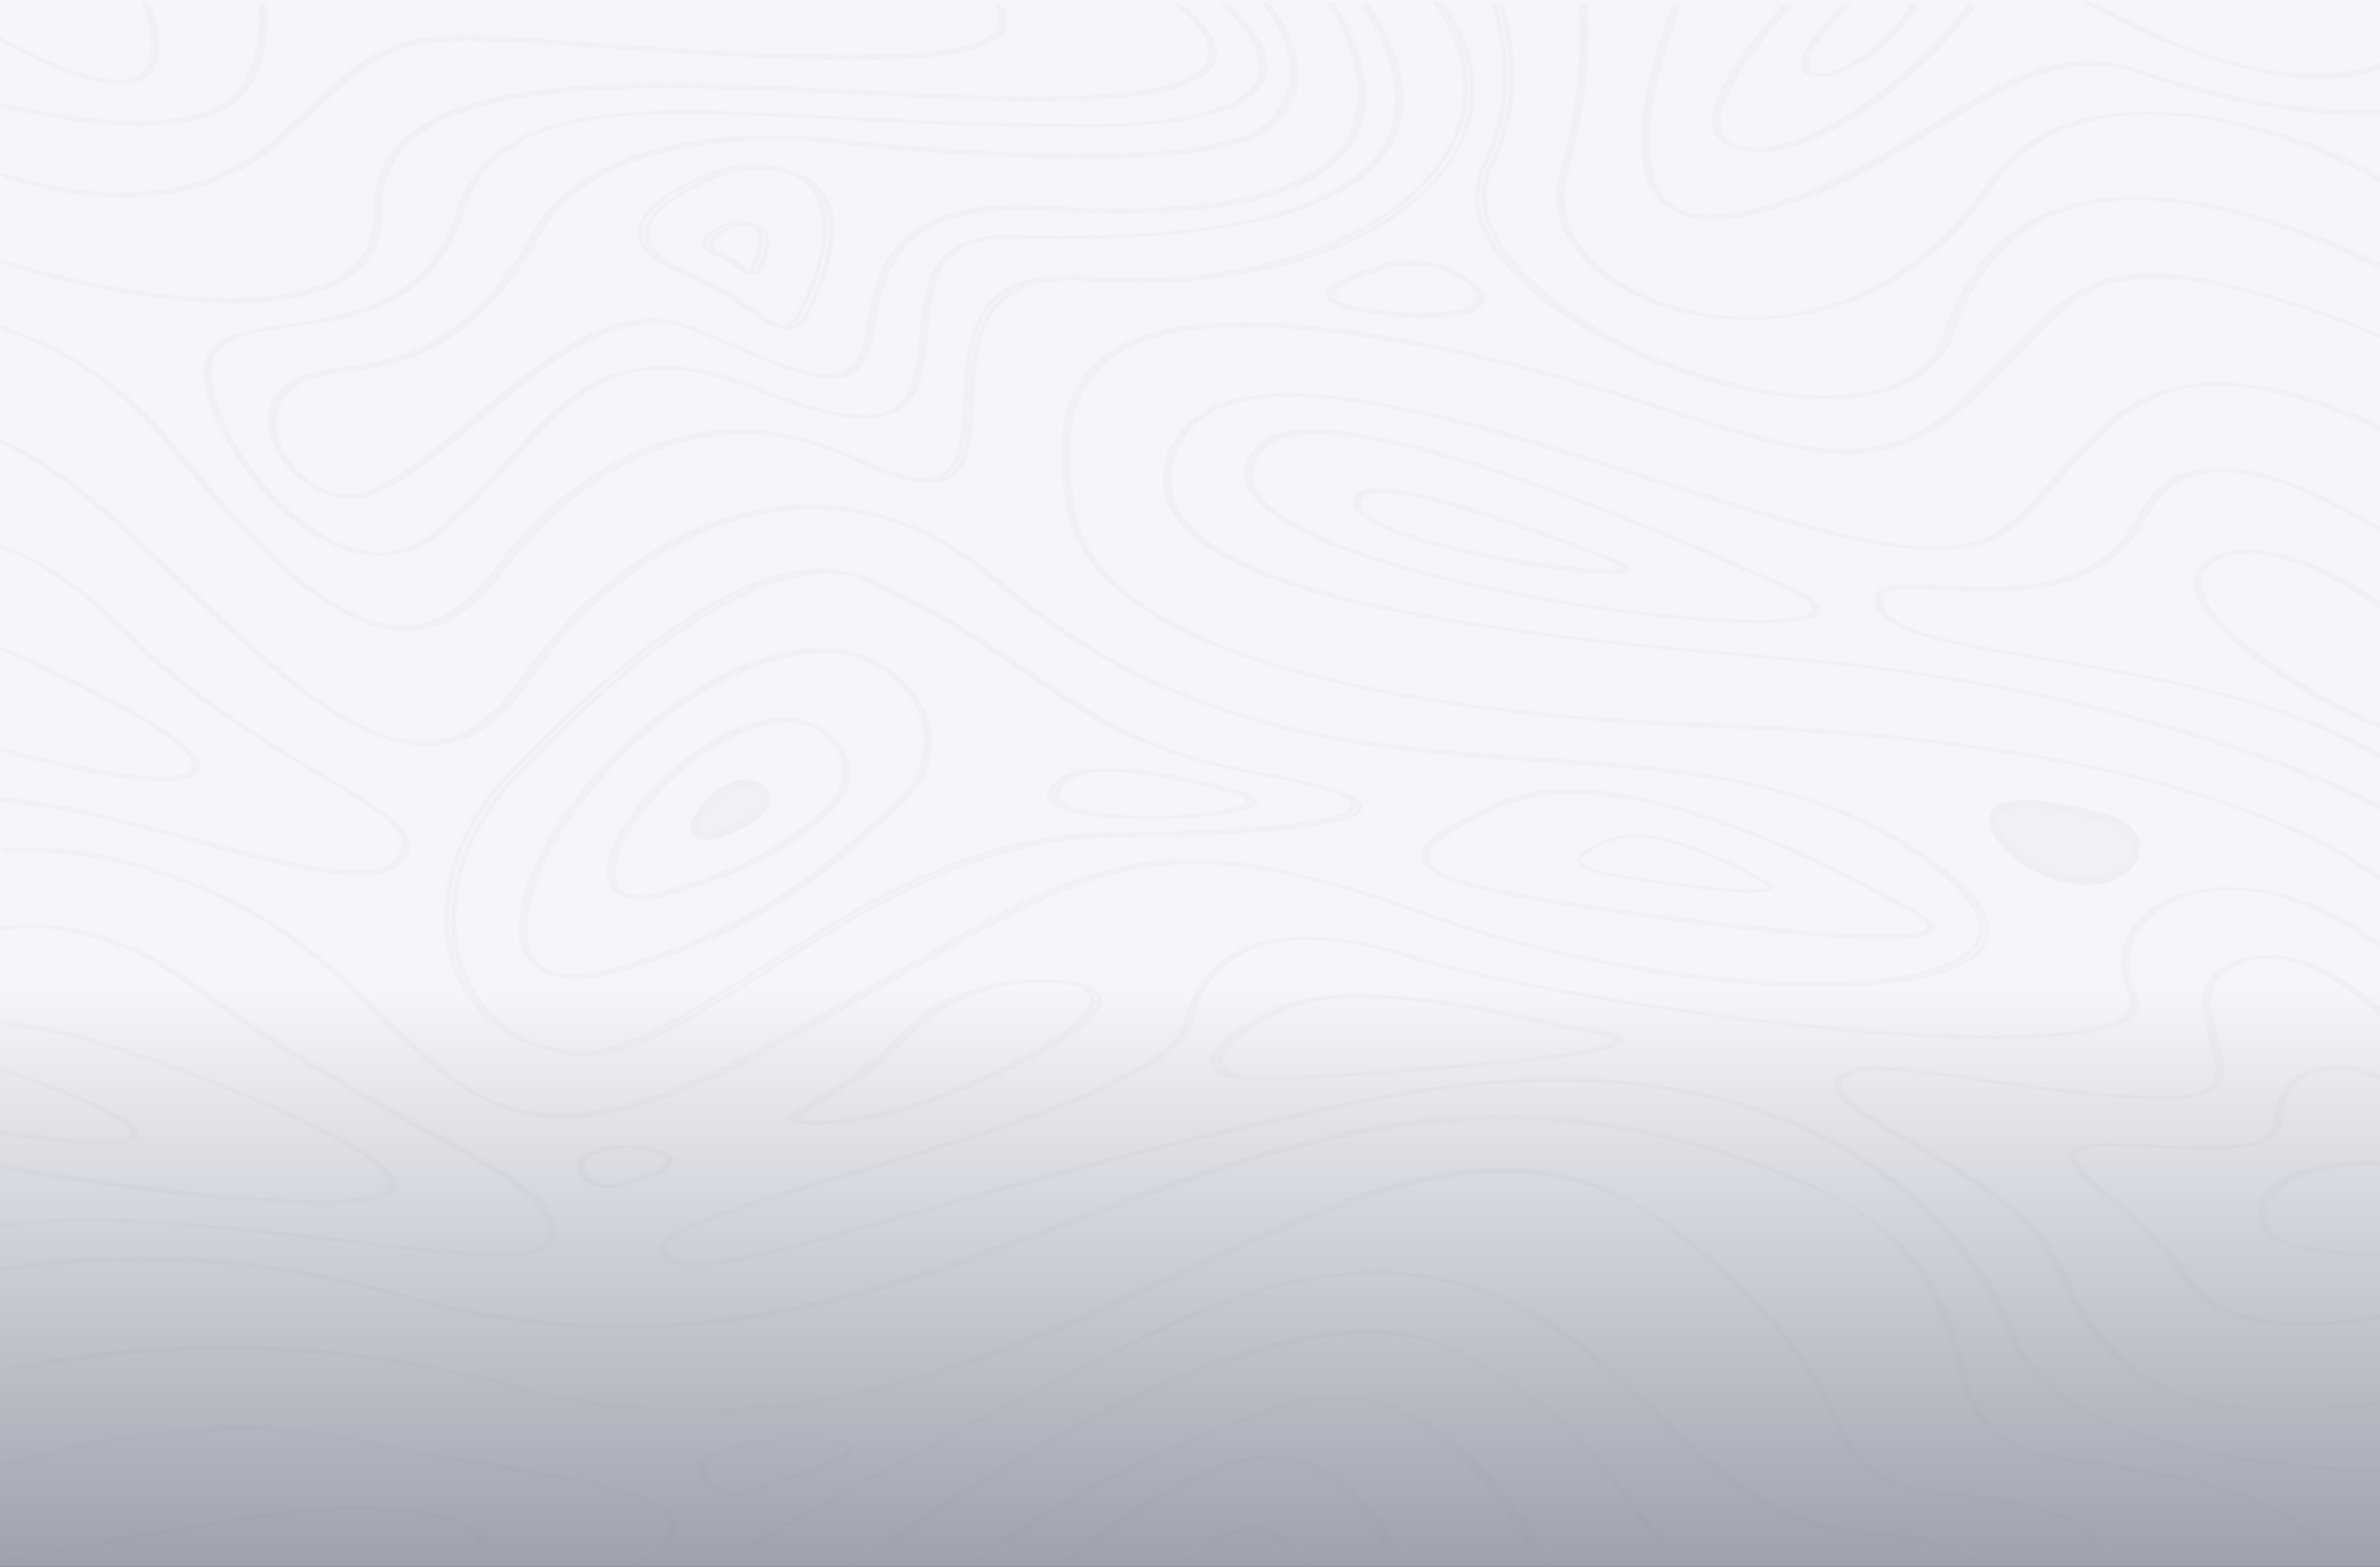 <svg width="1440" height="948" viewBox="0 0 1440 948" fill="none" xmlns="http://www.w3.org/2000/svg">
<rect x="0" y="0" width="1440" height="948" fill="#333333" stroke="none"/>
<rect width="1440" height="948" fill="url(#paint0_linear_417_47)"/>
<g opacity="0.04">
<path d="M1256.43 883.538C1202.11 877.064 1195.63 852.857 1187.4 822.177C1178.14 787.923 1166.72 745.308 1083.58 711.324C1041.92 694.331 1002 683.678 961.46 678.755C925.244 674.372 889.234 674.642 851.578 679.632C781.616 688.937 715.563 713.751 651.568 737.688C591.689 760.142 529.752 783.405 463.082 794.868C427.278 801.072 393.12 803.364 358.653 802.016C319.968 800.465 281.9 794.329 242.392 783.203C173.356 763.783 104.731 757.041 38.473 763.109C26.229 764.255 14.089 765.806 2.051 767.829V769.92C14.295 767.897 26.538 766.278 38.987 765.132C104.731 759.063 172.739 765.806 241.26 785.024C289.925 798.712 334.989 804.376 377.481 804.376C480.058 804.376 567.614 771.538 653.112 739.509C719.781 714.493 782.644 690.893 852.195 681.655C889.44 676.665 925.038 676.395 960.842 680.778C1001.07 685.633 1040.68 696.219 1081.94 713.077C1118.46 727.979 1163.94 746.522 1184.41 822.514C1188.63 838.36 1192.34 852.048 1202.11 863.039C1212.91 875.244 1230.09 882.391 1255.92 885.493C1332.36 894.663 1377.84 909.161 1398.93 931.143C1403.97 936.335 1407.67 941.999 1410.14 948H1413.33C1410.76 941.594 1406.95 935.66 1401.5 930.064C1379.9 907.61 1333.8 892.843 1256.43 883.538Z" fill="#848484"/>
<path d="M1196.58 905.671C1131.88 899.336 1125.81 886.597 1112.64 858.827C1101.12 834.63 1083.74 797.963 1015.74 744.783C924.286 673.202 827.279 717.957 714.944 769.789C601.067 822.363 471.964 881.879 314.366 839.011C253.981 822.565 193.082 814.477 133.211 814.814C88.668 815.083 44.537 820.071 2.051 829.642V831.799C44.537 822.16 88.565 817.173 133.211 816.903C192.67 816.499 253.158 824.654 313.132 840.966C384.113 860.31 455.813 860.647 532.143 842.111C598.906 825.868 658.777 798.233 716.693 771.542C772.243 745.929 824.707 721.731 873.776 713.104C927.989 703.533 972.326 714.048 1013.37 746.198C1080.96 799.109 1098.24 835.506 1109.66 859.569C1122.83 887.338 1129.51 901.29 1196.17 907.828C1235.16 911.67 1259.54 921.107 1268.7 935.868C1270.96 939.575 1272.3 943.619 1272.81 948H1275.9C1275.49 943.349 1274.05 939.035 1271.58 935.126C1261.91 919.489 1236.7 909.648 1196.58 905.671Z" fill="#848484"/>
<path d="M876.856 814.589C848.267 802.136 809.908 802.54 762.911 816.003C725.581 826.638 682.698 845.485 635.392 871.871C587.058 898.93 543.866 928.547 516.923 948H521.036C547.98 928.547 590.144 899.738 637.346 873.352C684.446 847.033 727.021 828.321 764.043 817.753C810.011 804.627 847.342 804.088 875.005 816.205C939.279 844.273 973.421 891.66 1003.55 933.461C1007.15 938.375 1010.55 943.221 1014.04 947.933H1017.44C1013.73 942.952 1010.03 937.836 1006.33 932.586C976.198 890.583 941.85 842.927 876.856 814.589Z" fill="#848484"/>
<path d="M795.133 885.359C781.813 879.109 764.598 879.245 744.003 885.767C727.814 890.93 709.473 900.034 689.492 912.875C670.433 925.172 653.322 938.556 642.051 948H646.047C678.016 921.571 751.278 867.287 793.289 886.99C820.442 899.762 836.324 925.104 850.054 948H853.333C839.398 924.696 823.413 898.607 795.133 885.359Z" fill="#848484"/>
<path d="M287.787 884.288C261.343 879.857 233.973 875.292 209.382 869.854C148.366 856.226 77.678 867.706 29.112 879.723C19.543 882.073 10.489 884.557 2.051 887.041V889.256C10.797 886.705 20.263 884.087 30.244 881.603C78.295 869.72 148.263 858.374 208.353 871.801C232.944 877.306 260.417 881.872 286.964 886.302C346.642 896.239 403.027 905.637 406.937 922.69C408.584 929.873 400.97 938.265 383.889 948H388.417C404.571 938.265 411.671 929.806 410.024 922.354C405.806 903.959 351.169 894.896 287.787 884.288Z" fill="#848484"/>
<path d="M248.223 913.181C227.897 910.86 203.156 910.996 180.366 913.591C138.174 918.37 55.638 933.663 2.051 943.972V946.088C55.638 935.779 138.688 920.418 180.982 915.571C203.464 913.045 227.794 912.84 247.812 915.161C276.761 918.506 286.924 925.538 290.415 930.932C293.597 935.779 292.776 941.514 288.054 948H291.544C296.061 941.309 296.574 935.301 293.187 930.113C286.309 919.599 264.956 915.093 248.223 913.181Z" fill="#848484"/>
<path d="M128.699 541.328C175.239 561.849 205.614 591.28 232.282 617.268C262.554 646.699 288.81 672.148 329.79 676.265C333.6 676.67 337.513 676.805 341.425 676.805C373.036 676.805 410.618 664.857 458.291 639.679C494.02 620.778 523.777 603.633 550.033 588.445C605.429 556.381 645.482 533.228 689.757 525.735C734.959 518.04 784.589 526.14 860.989 553.614C923.386 576.092 997.83 591.55 1065.07 596.005C1096.37 598.098 1124.79 597.693 1147.34 594.723C1171.12 591.618 1187.8 586.015 1196.76 577.982C1209.01 566.979 1212 546.526 1156.29 511.492C1089.68 469.574 1013.89 464.511 933.682 459.178C880.552 455.668 825.569 451.956 770.07 437.308C707.262 420.77 652.793 392.014 603.472 349.555C567.023 318.166 524.498 303.316 480.326 306.623C450.26 308.851 420.709 319.246 392.496 337.404C364.181 355.765 338.645 381.078 316.817 412.669C300.548 436.093 282.632 448.108 261.73 449.323C216.528 451.956 164.222 402.139 113.769 353.942C88.542 329.844 62.492 305.003 37.677 287.183C24.807 277.935 13.069 271.117 2.051 266.595V269.092C36.751 284.078 74.436 319.989 111.195 355.09C136.524 379.256 162.78 404.299 188.007 422.525C214.984 441.965 238.048 451.483 258.332 451.483C259.568 451.483 260.803 451.416 262.039 451.348C284.074 450.065 302.916 437.713 319.597 413.547C341.322 382.158 366.549 357.048 394.658 338.889C422.356 321.001 451.289 310.809 480.635 308.648C523.571 305.476 565.272 320.056 601.001 350.837C650.63 393.634 705.614 422.525 768.835 439.198C824.745 453.981 879.935 457.626 933.271 461.203C1012.97 466.536 1088.23 471.531 1154.13 512.978C1208.29 547.066 1205.82 566.507 1194.29 576.835C1177.4 591.888 1129.21 598.3 1065.38 594.048C998.551 589.592 924.519 574.202 862.43 551.859C785.309 524.115 735.062 516.015 688.934 523.845C643.938 531.473 603.678 554.761 547.974 587.027C521.718 602.215 492.064 619.361 456.335 638.194C403.411 666.14 363.357 677.615 330.202 674.308C290.56 670.393 264.716 645.282 234.753 616.188C207.879 590.065 177.401 560.499 130.346 539.708C91.322 522.495 54.152 513.855 19.452 513.855C13.583 513.855 7.817 514.125 2.051 514.598V516.623C41.075 513.18 83.6 521.483 128.699 541.328Z" fill="#848484"/>
<path d="M59.744 739.394C107.358 739.866 160.629 746.144 207.626 751.612C274.986 759.511 328.051 765.721 334.633 751.41C344.505 729.943 312.419 712.189 259.149 682.823C220.996 661.761 173.381 635.569 122.476 597.9C84.22 569.615 46.066 556.788 9.25 559.894C6.988 560.096 4.622 560.366 2.051 560.704V562.797C4.519 562.459 7.09 562.122 9.661 561.919C45.449 558.949 82.574 571.505 120.213 599.25C171.324 637.054 218.939 663.314 257.195 684.443C309.437 713.269 341.009 730.685 331.753 750.87C325.994 763.426 271.387 757.013 208.243 749.655C140.061 741.689 60.053 732.306 2.154 740.406V742.499C18.403 740.204 37.634 739.124 59.744 739.394Z" fill="#848484"/>
<path d="M194.985 729.221C221.639 729.221 236.606 726.044 239.477 719.622C245.832 705.628 192.832 680.412 160.54 666.622C114.921 647.085 60.587 628.697 31.371 622.816C21.632 620.855 11.79 619.503 2.154 618.692V620.72C11.483 621.531 21.017 622.883 30.448 624.776C59.46 630.59 113.485 648.842 158.797 668.312C211.592 690.958 240.604 709.887 236.401 719.013C232.3 727.937 195.805 729.559 133.578 723.61C83.141 718.81 30.55 710.495 2.051 705.222V707.318C30.756 712.659 83.038 720.838 133.066 725.638C158.182 728.004 178.685 729.221 194.985 729.221Z" fill="#848484"/>
<path d="M63.205 692.758C75.58 692.758 82.49 691.196 83.83 688.071C86.718 681.822 66.093 671.429 48.252 663.821C32.886 657.232 15.354 650.983 2.051 647.179V649.42C15.045 653.224 31.855 659.27 46.602 665.587C69.496 675.369 82.593 683.791 80.84 687.527C78.055 693.573 36.702 690.177 2.051 685.082V687.12C12.467 688.614 24.12 690.109 35.464 691.196C46.705 692.214 55.883 692.758 63.205 692.758Z" fill="#848484"/>
<path fill-rule="evenodd" clip-rule="evenodd" d="M353.671 639.203C350.69 639.203 347.813 639 345.038 638.527C319.86 634.409 299.82 622.73 287.077 604.705C274.231 586.342 269.915 562.646 274.745 536.115C279.164 512.216 292.01 488.52 312.152 467.592C383.781 392.994 443.284 352.083 489.016 346.007C503.712 344.049 517.174 345.737 528.787 351.07C572.339 370.944 600.747 390.29 625.802 407.353L626.725 407.981L626.949 408.134C665.689 434.525 696.325 455.396 763.406 467.457C805.849 475.086 825.889 482.107 824.553 488.993C823.525 494.326 809.137 498.579 781.698 501.685C755.082 504.655 716.646 506.478 670.606 506.883C635.871 507.221 599.799 516.064 560.234 534.09C525.704 549.887 493.024 570.477 464.146 588.705C421.497 615.642 384.193 639.203 353.671 639.203ZM314.824 468.672C294.99 489.33 282.247 512.756 277.931 536.385C273.203 562.511 277.417 585.802 290.057 603.827C302.287 621.312 321.607 632.654 345.86 636.57C348.429 636.975 351.101 637.177 353.773 637.177C382.958 637.177 419.85 613.888 461.983 587.29L461.988 587.287C490.865 568.992 523.648 548.334 558.487 532.469C598.566 514.242 635.254 505.195 670.606 504.858C716.544 504.453 754.773 502.63 781.185 499.66C815.201 495.811 821.058 491.153 821.572 488.723C823.011 481.027 780.876 472.588 762.686 469.348C694.654 457.061 663.721 435.998 624.669 409.331L624.247 409.043C599.172 391.966 570.779 372.629 527.143 352.69C519.127 349.045 510.289 347.222 500.628 347.222C497.134 347.222 493.435 347.492 489.735 347.965C444.928 353.973 386.042 394.547 314.824 468.672Z" fill="#848484"/>
<path fill-rule="evenodd" clip-rule="evenodd" d="M1077.98 564.762C1029.68 560.155 974.569 552.5 942.02 547.284C887.737 538.613 864.458 530.89 861.78 520.797C859.411 511.652 874.45 500.61 908.956 486.045C927.805 478.119 952.32 476.426 982.088 481.168C1005.68 484.893 1032.56 492.616 1062.02 504.132C1111.05 523.303 1151.12 546.742 1153.07 547.894C1167.49 554.6 1173.26 559.613 1170.69 563.339C1168.22 566.794 1158.33 568.555 1140.61 568.555C1125.47 568.555 1104.66 567.268 1077.98 564.762ZM951.187 480.49C935.53 480.49 922.037 482.929 910.707 487.671C877.849 501.558 862.81 512.261 864.87 520.255C867.754 531.703 905.865 539.29 942.741 545.184C1032.15 559.478 1160.18 573.433 1167.8 562.391C1168.83 560.9 1168.11 557.242 1151.22 549.384L1151.12 549.316C1151.09 549.305 1150.94 549.215 1150.65 549.052C1146.02 546.379 1107.36 524.083 1060.47 505.758C1031.32 494.377 1004.75 486.722 981.47 483.064C970.655 481.371 960.56 480.49 951.187 480.49Z" fill="#848484"/>
<path d="M1440 529.125C1432.69 524.135 1424.34 519.01 1414.87 513.885C1378.82 494.397 1333.08 478.348 1278.91 466.143C1211.23 450.903 1130.17 441.597 1037.98 438.495C985.247 436.742 884.099 430.606 798.71 409.095C708.79 386.505 658.937 353.125 650.697 309.901C641.117 259.866 650.491 228.847 680.258 212.191C712.807 193.984 771.724 193.175 860.305 209.898C921.798 221.496 971.547 237.411 1011.51 250.223C1050.96 262.9 1082.17 272.88 1109.98 274.634C1140.16 276.522 1163.75 268.497 1186.41 248.604C1200.83 235.927 1212.26 223.924 1222.36 213.337C1242.65 191.961 1257.38 176.519 1281.38 170.787C1306.72 164.718 1341.02 169.843 1396.22 187.915C1411.98 193.04 1426.51 198.772 1440 204.706V202.278C1426.92 196.546 1412.81 191.084 1397.67 186.094C1341.63 167.753 1306.61 162.628 1280.35 168.831C1255.32 174.833 1240.49 190.477 1219.78 212.191C1209.79 222.71 1198.36 234.646 1184.04 247.323C1137.48 288.255 1090.62 273.217 1012.95 248.335C972.887 235.455 922.931 219.473 861.232 207.875C771.518 191.017 711.674 191.893 678.301 210.572C647.71 227.7 638.027 259.326 647.71 310.103C656.156 354.137 706.627 388.056 797.68 410.983C883.481 432.561 985.041 438.698 1037.88 440.518C1129.76 443.553 1210.41 452.858 1277.77 468.031C1331.54 480.169 1376.96 496.083 1412.7 515.369C1423.21 521.033 1432.27 526.697 1440 532.092V529.125Z" fill="#848484"/>
<path d="M1440 486.155C1418.19 475.403 1391.96 464.583 1362.22 454.373C1277.76 425.295 1178.18 405.076 1081.99 397.503C984.561 389.794 913.473 381.341 858.331 370.792C787.86 357.403 743.417 340.7 722.43 319.873C708.233 305.74 705.146 289.443 713.068 271.32C719.035 257.931 729.94 249.073 746.503 244.271C802.571 227.907 910.078 262.191 1004.93 292.418C1039.6 303.508 1072.42 313.922 1100.3 321.09C1147.31 333.194 1176.22 335.899 1197 330.016C1217.06 324.336 1228.59 311.217 1244.43 293.027C1254 282.072 1264.8 269.697 1280.03 256.038C1296.28 241.431 1316.86 233.79 1341.24 233.317C1374.57 232.708 1410.68 245.624 1440 259.824V257.322C1394.42 235.481 1361.61 230.95 1341.24 231.288C1315.93 231.761 1294.53 239.673 1277.66 254.82C1262.33 268.548 1251.53 281.058 1241.86 292.012C1210.79 327.514 1196.59 343.743 1101.43 319.196C1073.65 312.029 1040.94 301.615 1006.27 290.592C910.798 260.163 802.571 225.675 745.269 242.446C727.985 247.45 716.154 257.052 710.085 270.847C701.854 289.51 705.044 306.416 719.755 321.09C741.256 342.256 786.214 359.229 857.508 372.753C912.856 383.302 984.15 391.755 1081.68 399.464C1177.46 407.037 1276.63 427.189 1360.78 456.131C1390.93 466.544 1417.88 477.702 1440 488.792V486.155Z" fill="#848484"/>
<path d="M1439.9 455.262C1381.21 421.885 1301.63 408.535 1239.24 398.151C1178.7 388.037 1135.05 380.755 1139.79 361.066C1141.12 355.335 1153.27 355.74 1174.58 356.953C1194.35 358.032 1218.86 359.448 1242.02 354.324C1269.41 348.255 1288.25 334.568 1299.57 312.452C1307.5 296.943 1320.16 288.043 1337.05 286.155C1367.93 282.649 1408.5 302.338 1440 321.891V319.059C1439.18 318.587 1438.46 318.048 1437.63 317.576C1396.04 292.493 1362.06 281.233 1336.53 284.132C1318.41 286.155 1305.03 295.46 1296.69 311.777C1271.77 360.392 1213.5 357.088 1174.89 354.931C1153.89 353.717 1138.65 352.908 1136.8 360.797C1134.43 370.776 1142.77 378.463 1163.36 384.868C1181.69 390.599 1208.04 395.05 1238.52 400.107C1301.42 410.625 1381.63 424.043 1440 458.026V455.262H1439.9Z" fill="#848484"/>
<path d="M1440 437.354C1420.11 429.084 1398.27 417.356 1379.5 404.747C1351.41 385.834 1334.7 368.344 1332.54 355.396C1331.41 348.414 1334.59 342.855 1342.18 338.923C1368.84 325.094 1412.32 348.142 1440 366.514V363.599C1434.26 359.87 1428 356.006 1421.44 352.345C1406.16 343.872 1392.01 338.042 1379.61 335.059C1363.82 331.263 1350.49 332.008 1340.23 337.364C1331.82 341.702 1328.24 347.871 1329.47 355.667C1333.77 382.105 1393.76 420.813 1440 439.795V437.354Z" fill="#848484"/>
<path fill-rule="evenodd" clip-rule="evenodd" d="M1086.86 356.698C1087.22 356.863 1087.42 356.955 1087.45 356.97C1099.68 362.949 1103.9 367.853 1100.3 371.615C1096.19 375.578 1082.93 377.124 1065.45 377.124C1041.5 377.124 1009.43 374.235 981.264 370.54C912.701 361.605 847.325 346.423 806.413 329.964C760.362 311.422 744.737 291.336 761.287 271.854C765.707 266.614 773.108 263.255 783.182 261.777C815.664 257.007 876.826 271.652 964.817 305.175C1026.65 328.685 1080.67 353.818 1086.86 356.698ZM1059.59 374.974C1088.07 375.444 1095.67 372.287 1097.63 370.406C1100.92 367.114 1092.9 362.21 1085.6 358.649C1082.93 357.373 881.452 262.919 796.237 262.919C791.714 262.919 787.602 263.188 783.799 263.725C774.65 265.069 767.968 268.092 763.959 272.794C755.736 282.468 755.839 292.276 764.371 302.017C772.08 310.885 786.78 319.685 807.955 328.217C848.558 344.542 913.524 359.657 981.778 368.525C1011.07 372.354 1038.73 374.638 1059.59 374.974Z" fill="#848484"/>
<path fill-rule="evenodd" clip-rule="evenodd" d="M980.749 339.934C981.494 340.234 981.908 340.4 981.954 340.415C982.041 340.46 982.14 340.511 982.247 340.565C984.025 341.474 988.21 343.613 986.073 345.693C984.734 347.03 980.615 347.497 975.054 347.497C959.813 347.497 933.965 343.622 927.374 342.62C893.082 337.275 861.261 329.591 842.313 322.041C823.262 314.424 816.671 307.007 822.644 299.991C824.085 298.321 826.557 297.185 829.852 296.651C843.24 294.379 872.898 301.127 918.106 316.562C947.841 326.713 974.812 337.549 980.749 339.934ZM927.992 340.682C963.006 346.094 981.748 346.228 983.499 344.557C983.602 344.424 983.396 343.622 980.1 342.085C977.217 340.883 871.971 298.254 835.619 298.254C833.663 298.254 832.015 298.388 830.47 298.655C827.896 299.056 826.248 299.858 825.218 300.994C820.172 306.873 826.351 313.355 843.755 320.303C862.394 327.787 893.906 335.404 927.992 340.682Z" fill="#848484"/>
<path fill-rule="evenodd" clip-rule="evenodd" d="M373.859 588.504C363.601 591.337 355.189 592.484 348.317 592.484C334.366 592.484 326.673 587.695 322.467 582.77C295.079 550.862 356.933 448.123 441.047 408.053C466.178 396.113 488.746 391.256 508.03 393.684C523.93 395.708 537.572 402.521 548.651 413.989C559.524 425.187 564.756 438.139 564.038 451.496C563.319 464.785 556.652 477.535 544.855 488.328L541.676 491.229L541.49 491.399C502.363 527.166 461.936 564.123 373.859 588.504ZM442.893 409.739C404.837 427.886 367.396 461.412 342.777 499.392C319.697 535.01 312.722 567.322 325.134 581.758C333.443 591.405 349.342 593.024 372.627 586.548C460.024 562.33 500.234 525.565 539.111 489.947L542.291 487.047C553.78 476.591 560.242 464.246 560.96 451.361C561.678 438.409 556.549 425.862 546.086 415.069C535.521 404.14 522.493 397.597 507.517 395.708C504.44 395.303 501.26 395.101 498.08 395.101C481.77 395.101 463.306 400.025 442.893 409.739Z" fill="#848484"/>
<path fill-rule="evenodd" clip-rule="evenodd" d="M403.346 542.125C396.97 543.883 391.724 544.626 387.507 544.626C379.485 544.626 375.062 541.99 372.594 539.218C365.497 530.972 369.817 513.532 383.805 493.726C398.41 473.176 420.317 454.519 442.533 443.974C457.241 437.012 470.406 434.173 481.823 435.592C491.183 436.741 499.308 440.73 505.788 447.489C518.644 460.874 517.821 477.908 503.525 490.954C480.794 511.706 456.007 527.524 403.346 542.125ZM444.385 445.664C422.683 456.007 401.084 474.325 386.684 494.604C373.313 513.532 368.891 530.634 375.371 538.272C379.69 543.342 388.741 544.018 402.215 540.3C454.258 525.902 478.634 510.287 501.056 489.805C514.633 477.435 515.456 461.279 503.216 448.638C497.148 442.42 489.845 438.702 481.309 437.62C479.56 437.417 477.812 437.282 475.96 437.282C466.601 437.282 456.11 440.121 444.385 445.664Z" fill="#848484"/>
<path d="M426.709 505.884C428.031 505.884 429.658 505.685 431.591 505.154C446.644 501.04 453.661 496.529 460.171 490.623C464.442 486.775 464.747 481.666 460.882 477.751C458.848 475.694 456.407 474.5 453.458 474.102C450 473.637 445.932 474.5 441.558 476.557C428.235 482.86 416.843 498.519 421.624 504.026C422.336 504.823 423.759 505.884 426.709 505.884Z" fill="#848484" stroke="#575757" stroke-width="5"/>
<path d="M1439.69 889.134C1410.25 888.255 1381.63 885.754 1356.31 881.699C1322.95 876.36 1294.95 868.317 1273.13 857.908C1246.36 845.134 1228.76 828.643 1220.63 808.772C1209.3 780.858 1191.39 754.499 1168.85 732.466C1142.39 706.579 1109.96 686.641 1072.28 673.124C1003 648.184 918.691 645.818 821.82 666.094C704.464 690.629 613.152 716.38 546.445 735.237C461.31 759.23 414.367 772.477 403.661 757.946C402.734 756.662 402.632 755.31 403.455 753.823C409.529 742.806 459.868 727.802 518.238 710.499C561.68 697.59 610.991 682.924 649.8 667.379C694.684 649.4 718.258 633.112 721.861 617.634C726.906 595.871 740.288 580.596 760.465 573.499C783.422 565.456 814.82 567.551 853.939 579.717C925.794 602.021 1101.21 628.651 1207.76 628.651C1244.51 628.651 1273.13 625.474 1286.41 617.837C1294.44 613.241 1296.7 607.225 1293.1 599.926C1281.26 575.797 1294.95 550.857 1324.91 542.003C1362.48 530.919 1403.97 547.005 1439.69 572.756V569.376C1425.69 559.509 1411.48 551.804 1397.18 546.261C1370.92 536.056 1344.78 533.893 1323.67 540.178C1292.28 549.438 1277.86 575.392 1290.22 600.534C1293.41 607.023 1291.45 612.227 1284.45 616.282C1262.32 628.989 1190.77 630.07 1088.03 619.188C999.296 609.794 903.661 592.829 855.38 577.825C815.335 565.389 783.01 563.361 759.23 571.674C738.127 579.041 724.229 594.857 718.979 617.296C711.155 650.887 603.579 682.924 517.105 708.607C455.751 726.856 407.264 741.252 400.779 753.08C399.646 755.107 399.749 757 401.087 758.757C406.852 766.597 420.956 767.949 447 763.15C470.986 758.69 504.958 749.16 547.886 737.061C614.491 718.272 705.802 692.521 822.953 667.987C919 647.913 1002.49 650.211 1071.05 674.813C1108.21 688.196 1140.33 707.931 1166.48 733.479C1188.82 755.378 1206.63 781.534 1217.85 809.178C1226.08 829.454 1244.1 846.351 1271.48 859.395C1293.61 869.939 1322.03 878.049 1355.79 883.524C1381.42 887.647 1410.35 890.215 1440 891.026V889.134H1439.69Z" fill="#848484"/>
<path d="M1439.9 847.88C1391.68 855.238 1353.66 854.091 1324.39 844.438C1281.22 830.127 1262.26 798.94 1248.25 767.349C1233.41 734.002 1190.86 709.364 1156.65 689.585C1133.68 676.287 1115.54 665.824 1114.72 657.454C1114.51 655.091 1115.75 652.999 1118.43 651.041C1127.8 644.156 1157.68 648.476 1195.6 653.944C1226 658.331 1263.91 663.799 1303.38 665.284C1321.61 665.959 1333.56 663.934 1340.06 659.074C1349.33 652.054 1345.83 640.308 1342.12 627.887C1336.86 610.539 1331.5 592.651 1356.54 582.795C1364.89 579.488 1374.16 578.88 1384.05 580.77C1400.74 584.078 1419.81 595.013 1440 612.632V609.189C1423.51 595.148 1404.25 582.66 1384.98 578.88C1374.26 576.72 1364.17 577.463 1355 581.04C1328.1 591.638 1333.98 611.079 1339.13 628.292C1342.74 640.24 1346.14 651.514 1337.79 657.791C1332.02 662.112 1320.79 663.934 1303.58 663.259C1264.33 661.774 1226.61 656.306 1196.32 651.919C1156.04 646.113 1126.88 641.861 1116.26 649.623C1113.07 651.986 1111.52 654.619 1111.83 657.521C1112.66 666.702 1131.2 677.435 1154.8 691.003C1188.7 710.579 1230.94 735.015 1245.47 767.822C1259.69 799.818 1278.85 831.477 1323.16 846.125C1340.16 851.728 1360.04 854.563 1383.02 854.563C1400.23 854.563 1419.19 853.011 1440 849.838V847.88H1439.9Z" fill="#848484"/>
<path d="M1440 795.931C1415.76 800.053 1386.19 802.418 1362.16 796.404C1344.49 792.013 1331.65 783.5 1324.05 771.203C1313.58 754.177 1295.2 738.367 1280.41 725.665C1265.82 713.165 1253.29 702.355 1257.2 697.491C1259.66 694.45 1268.6 693.302 1284.51 693.91L1289.86 694.112C1337.51 696.004 1361.54 696.95 1373.35 689.856C1379.1 686.41 1381.87 681.005 1382.18 672.424C1382.69 660.601 1392.25 650.736 1406.01 647.831C1416.28 645.669 1427.88 647.358 1440 652.493V649.993C1424.39 643.777 1412.27 644.385 1405.08 645.939C1390.09 649.115 1379.61 659.722 1379.1 672.424C1378.79 680.397 1376.33 685.329 1371.3 688.369C1360.41 694.923 1335.45 693.91 1290.06 692.085L1284.72 691.883C1267.16 691.207 1257.61 692.694 1254.42 696.545C1249.6 702.558 1261.41 712.76 1277.84 726.949C1292.53 739.583 1310.81 755.258 1321.08 772.014C1328.98 784.851 1342.44 793.702 1360.92 798.364C1371.81 801.066 1383.72 802.147 1395.63 802.147C1411.35 802.147 1426.96 800.323 1439.9 798.161V795.931H1440Z" fill="#848484"/>
<path d="M1440 757.947C1415.09 758.355 1379.81 756.316 1373.16 742.04C1369.12 733.339 1371.92 724.909 1380.84 718.315C1392.88 709.409 1414.16 704.787 1440 705.059V703.019C1413.22 702.815 1391.12 707.642 1378.56 716.955C1368.81 724.161 1365.8 733.271 1370.16 742.652C1374.93 752.849 1392.57 758.627 1422.56 759.783C1426.51 759.919 1430.45 759.987 1434.19 759.987C1436.16 759.987 1438.03 759.987 1439.9 759.919V757.947H1440Z" fill="#848484"/>
<path d="M115.549 509.264C154.587 519.741 191.869 529.813 217.067 529.813C223.883 529.813 229.77 529.07 234.624 527.447C241.44 525.149 245.777 521.026 247.636 515.28C252.077 501.761 230.08 488.715 196.722 468.977C163.675 449.442 118.441 422.741 78.474 382.724C51.416 355.618 25.804 338.179 2.155 330.405V332.636C24.978 340.409 49.66 357.444 75.892 383.806C116.169 424.093 161.506 450.861 194.657 470.464C227.188 489.729 248.772 502.437 244.641 514.807C242.886 520.012 239.168 523.527 233.178 525.555C211.8 532.923 165.637 520.485 116.788 507.304C84.567 498.651 51.21 489.661 22.293 485.605C15.064 484.591 8.248 483.915 2.051 483.577V485.605C8.041 485.943 14.651 486.552 21.673 487.566C50.28 491.689 83.431 500.612 115.549 509.264Z" fill="#848484"/>
<path d="M99.654 472.839C110.271 472.839 117.01 471.092 119.766 467.665C126.504 459.064 106.188 442.669 59.224 418.747C37.989 407.996 15.936 398.051 2.051 391.937V394.289C48.504 414.649 127.73 453.151 117.112 466.725C114.866 469.614 108.74 470.891 100.164 470.891C77.601 470.891 37.58 462.424 2.051 453.42V455.57C9.708 457.519 17.774 459.468 25.941 461.349C59.122 469.009 83.829 472.839 99.654 472.839Z" fill="#848484"/>
<path fill-rule="evenodd" clip-rule="evenodd" d="M543.163 631.082C548.744 624.93 554.635 619.388 560.836 614.521C580.576 598.974 610.237 590.862 640.105 592.755C657.674 593.904 666.563 597.96 666.666 604.922C666.873 627.972 559.699 676.1 511.435 679.48C504.407 680.021 499.033 680.224 495.002 680.224C486.321 680.224 483.427 679.21 482.394 677.723C480.327 674.613 487.768 670.152 500.17 662.716L500.17 662.716C513.399 654.808 531.485 643.992 543.163 631.082ZM605.379 648.048C641.448 631.284 663.875 614.723 663.772 604.99C663.668 599.244 655.711 595.864 640.105 594.85C637.314 594.648 634.524 594.58 631.734 594.58C605.689 594.58 580.679 602.286 563.42 615.805C557.322 620.537 551.534 626.08 546.057 632.096C534.278 645.159 516.104 656.031 502.803 663.988L502.443 664.203L501.975 664.485C493.232 669.737 484.276 675.117 485.494 676.844C486.218 677.925 491.282 678.872 511.331 677.452C533.448 675.897 570.344 664.339 605.379 648.048Z" fill="#848484"/>
<path d="M102.665 269.659C125.836 297.631 150.655 326.413 174.855 347.426C201.528 370.466 224.699 381.681 245.81 381.681C246.016 381.681 246.222 381.681 246.428 381.681C267.436 381.479 285.973 370.398 303.068 347.967C339.009 300.874 381.54 272.091 426.132 264.862C456.614 259.929 487.921 264.794 519.125 279.456C543.119 290.739 560.215 294.455 571.131 290.874C587.299 285.604 588.226 265.943 589.255 243.241C590.388 218.309 591.624 190 614.383 177.027C624.99 171.014 639.202 168.784 657.842 170.136C706.655 173.784 753.1 168.919 792.13 156.217C829.204 144.123 857.936 125.678 875.134 102.841C891.508 81.153 896.245 56.694 889.036 32.236C886.05 22.033 881.004 12.034 874.104 2.237H870.603C894.701 35.614 896.039 70.748 872.456 101.963C855.567 124.394 827.35 142.502 790.894 154.393C752.379 166.96 706.449 171.69 658.254 168.109C638.996 166.69 623.549 169.122 612.426 175.473C588.638 188.986 587.402 217.769 586.166 243.106C585.239 264.254 584.312 284.253 569.792 288.982C559.906 292.225 543.943 288.509 520.875 277.699C488.848 262.7 456.717 257.7 425.308 262.767C379.79 270.199 336.537 299.32 300.288 346.953C283.707 368.641 266.098 379.317 246.428 379.519C246.222 379.519 246.016 379.519 245.81 379.519C201.013 379.519 151.89 324.724 105.342 268.51C76.816 234.052 42.111 210.404 2.051 197.837V200.067C41.081 212.769 74.86 236.011 102.665 269.659Z" fill="#848484"/>
<path d="M141.129 183.413C158.925 183.413 174.561 181.729 187.42 178.292C216.737 170.476 231.344 154.507 230.83 130.655C230.316 107.275 239.882 89.891 260.044 77.561C309.73 46.97 416.713 52.226 530.073 57.886C546.738 58.694 564.02 59.57 580.993 60.312C597.555 61.053 612.779 61.389 626.769 61.389C690.65 61.389 726.86 53.91 734.781 39.02C740.336 28.509 731.078 15.774 716.265 3.376H712.253C727.477 15.707 737.147 28.306 731.901 38.413C722.848 55.528 672.237 62.266 581.302 58.358C564.328 57.616 547.046 56.74 530.382 55.932C416.404 50.272 308.701 44.949 257.987 76.146C237.208 88.948 227.332 106.803 227.847 130.79C228.361 153.699 214.371 169.129 186.391 176.54C150.387 186.108 91.855 181.729 25.608 164.547C17.687 162.526 9.869 160.302 2.051 158.011V160.235C9.458 162.458 16.967 164.547 24.477 166.433C67.784 177.618 108.108 183.413 141.129 183.413Z" fill="#848484"/>
<path d="M82.344 119.468C119.354 117.983 150.71 105.226 175.692 81.535L179.804 77.621C210.132 48.868 225.348 34.424 247.863 28.417C270.377 22.41 300.911 24.57 361.773 28.957C369.175 29.497 377.091 30.037 385.418 30.644C457.486 35.774 509.712 37.461 545.077 35.841C579.106 34.289 598.434 29.767 605.836 21.6C610.36 16.605 610.154 10.531 606.453 3.376H603.266C606.967 10.261 607.378 15.998 603.163 20.587C596.378 28.079 577.359 32.399 544.872 33.884C509.712 35.436 457.691 33.749 385.727 28.619C377.399 28.012 369.483 27.472 362.081 26.932C300.705 22.477 269.966 20.25 246.629 26.527C223.292 32.804 207.871 47.383 177.234 76.473L173.122 80.388C148.654 103.539 118.12 116.025 82.138 117.443C63.633 118.185 36.8 116.093 2.051 105.429V107.656C32.585 116.903 57.053 119.602 75.25 119.602C77.717 119.602 80.082 119.535 82.344 119.468Z" fill="#848484"/>
<path d="M124.055 71.409C138.716 66.919 148.763 59.277 153.787 48.687C161.271 33.271 162.911 17.72 161.681 3.376H158.605C159.836 17.519 158.195 32.868 150.814 48.084C145.995 58.138 136.46 65.377 122.619 69.6C89.709 79.721 38.447 71.409 2.051 63.232V65.377C26.555 70.873 57.517 76.302 85.403 76.302C99.449 76.236 112.777 74.895 124.055 71.409Z" fill="#848484"/>
<path d="M759.906 52.053C739.413 78.447 649.204 74.869 648.174 74.802C597.612 74.802 550.654 72.439 509.256 70.279C447.675 67.106 394.435 64.406 355.097 71.089C334.295 74.599 318.128 80.607 305.77 89.382C292.383 98.832 283.321 111.59 277.966 128.263C260.151 184.02 213.502 190.703 175.914 196.035C153.259 199.276 133.693 202.043 127.205 215.274C121.336 227.356 128.132 251.387 144.712 276.498C162.424 303.431 186.521 324.29 209.176 332.255C216.488 334.82 223.799 336.103 230.699 336.103C243.88 336.103 256.341 331.512 267.256 322.535C283.836 308.899 297.326 294.049 310.404 279.671C334.81 252.805 355.818 229.652 388.462 224.454C408.543 221.281 431.919 225.196 459.723 236.604C496.59 251.657 522.128 256.382 537.884 251.05C557.45 244.435 559.407 223.981 561.466 202.246C564.247 173.085 567.13 142.911 612.853 144.261C623.356 144.531 633.448 144.734 643.231 144.734C742.091 144.734 806.247 129.411 833.948 99.035C855.779 75.207 850.218 46.451 841.774 26.605C837.758 17.087 832.712 8.717 828.284 2.237H824.886C829.417 8.717 834.669 17.425 838.788 27.212C853.72 62.516 842.907 85.197 831.27 98.022C801.407 130.693 727.88 145.611 612.956 142.304C591.021 141.696 576.398 147.771 568.263 160.934C561.157 172.342 559.716 187.53 558.377 202.246C556.42 223.374 554.464 243.287 536.443 249.362C521.717 254.357 497.208 249.632 461.268 234.984C432.64 223.306 408.543 219.256 387.638 222.631C353.758 228.032 332.339 251.522 307.624 278.793C294.649 293.104 281.158 307.887 264.682 321.387C248.617 334.55 230.39 337.588 210.412 330.567C188.375 322.805 164.69 302.351 147.286 275.823C131.325 251.522 124.322 227.492 129.883 216.016C135.856 203.866 153.671 201.301 176.326 198.128C195.274 195.428 216.694 192.39 235.848 182.805C257.988 171.735 272.714 154.049 280.747 128.736C290.735 97.347 313.803 80.202 355.612 73.114C373.118 70.144 393.611 69.064 416.369 69.064C443.968 69.064 475.17 70.684 508.741 72.371C550.242 74.464 597.2 76.894 647.762 76.894C647.762 76.894 647.762 76.894 647.865 76.894C648.071 76.894 671.345 77.907 696.78 75.477C731.381 72.237 753.419 64.676 762.481 53.066C772.264 40.443 765.982 23.432 743.739 2.304H740.031C762.687 23.23 769.277 39.903 759.906 52.053Z" fill="#848484"/>
<path d="M766.195 76.751C749.306 90.613 698.228 96.361 618.625 93.385C558.176 91.154 502.155 84.595 501.64 84.527C501.331 84.46 467.142 80.47 428.627 85.406C405.869 88.246 386.097 93.588 369.723 101.297C349.23 110.898 334.092 124.151 324.824 140.65C306.905 172.633 286.824 194.474 263.345 207.456C242.955 218.749 223.08 221.724 204.543 223.82C177.46 226.863 168.294 238.222 165.411 247.216C159.644 264.796 173.546 288.53 195.172 298.064C201.042 300.634 207.015 301.918 212.782 301.918C218.137 301.918 223.389 300.836 228.332 298.605C248.619 289.544 269.421 272.099 291.458 253.707C333.371 218.613 376.725 182.37 420.286 200.559C426.671 203.196 432.849 205.834 438.719 208.403C470.643 222.129 495.976 233.016 511.938 227.877C521.412 224.834 526.767 216.788 528.723 202.453C532.74 172.836 540.154 150.522 563.325 137.945C579.801 128.952 603.281 125.639 635.204 127.668C724.591 133.415 783.495 123.002 810.373 96.834C831.896 75.872 828.188 48.622 821.289 29.419C817.375 18.533 812.02 8.931 807.798 2.237H804.503C808.725 8.863 814.286 18.668 818.302 29.892C824.996 48.69 828.6 75.331 807.798 95.684C781.641 121.176 723.664 131.251 635.513 125.639C602.766 123.543 578.566 127.059 561.368 136.39C537.477 149.44 529.753 172.16 525.634 202.317C523.78 215.706 518.94 223.482 510.599 226.119C496.182 230.717 471.57 220.169 440.47 206.78C434.497 204.211 428.318 201.574 421.933 198.937C401.235 190.282 378.888 192.445 353.658 205.563C331.62 216.923 309.995 235.044 289.09 252.557C267.258 270.882 246.559 288.124 226.684 297.05C215.047 302.256 204.131 299.619 196.923 296.441C176.224 287.313 162.94 264.526 168.397 247.689C171.178 239.304 179.725 228.688 205.058 225.848C224.006 223.685 244.293 220.642 265.301 209.012C289.193 195.759 309.583 173.648 327.707 141.326C336.769 125.166 351.495 112.251 371.37 102.919C387.332 95.414 406.795 90.207 429.039 87.367C443.456 85.542 457.255 84.933 468.892 84.933C487.84 84.933 500.816 86.488 501.022 86.488C501.537 86.556 557.764 93.115 618.419 95.346C700.185 98.389 750.748 92.574 768.563 77.969C786.173 63.566 790.292 44.227 780.406 21.846C777.007 14.205 772.579 7.443 768.666 2.237H765.165C769.181 7.376 773.918 14.408 777.419 22.387C784.113 37.601 787.614 59.238 766.195 76.751Z" fill="#848484"/>
<path fill-rule="evenodd" clip-rule="evenodd" d="M438.589 103.534C449.517 100.009 461.671 99.264 472.906 101.5C483.834 103.669 492.107 108.21 497.418 114.987C513.351 135.387 499.256 171.24 489.451 190.758C486.898 195.909 483.732 198.62 479.544 199.23L479.544 199.23C478.931 199.298 478.319 199.366 477.706 199.366C470.902 199.366 463.089 194.073 453.362 187.484L453.194 187.37C443.9 181.067 433.38 173.951 420.716 168.935C399.574 160.531 389.156 151.111 389.769 140.809C390.893 122.849 426.333 107.532 438.589 103.534ZM478.932 197.265C481.893 196.79 484.447 194.486 486.592 190.148C509.061 145.282 501.299 124.408 494.66 116.004C489.758 109.769 482.098 105.567 471.987 103.534C468.003 102.72 463.918 102.314 459.731 102.314C452.99 102.314 446.249 103.33 439.917 105.364C428.069 109.227 393.855 123.934 392.833 140.877C392.22 150.365 402.229 159.244 422.35 167.173C435.2 172.209 446.245 179.705 455.189 185.775L455.441 185.946L455.557 186.025C465.108 192.498 473.337 198.075 478.932 197.265Z" fill="#848484"/>
<path fill-rule="evenodd" clip-rule="evenodd" d="M444.102 135.512C447.643 134.358 451.588 134.087 455.229 134.833C458.871 135.58 461.602 137.073 463.322 139.38C468.379 145.895 464.03 157.092 460.995 163.199C460.489 164.353 459.478 165.914 457.252 166.253C456.949 166.321 456.747 166.321 456.443 166.321C453.938 166.321 451.533 164.657 448.342 162.449L448.249 162.385C445.518 160.485 442.382 158.313 438.64 156.82C431.862 154.106 428.524 150.984 428.726 147.523C429.106 141.037 442.185 136.22 443.915 135.583C444.031 135.54 444.096 135.516 444.102 135.512ZM456.646 164.217C456.949 164.217 457.556 163.674 458.163 162.521C460.389 157.838 465.345 146.302 460.793 140.262C459.377 138.498 457.354 137.344 454.522 136.801C453.409 136.598 452.195 136.462 451.082 136.462C449.16 136.462 447.339 136.733 445.519 137.344C442.787 138.294 432.166 142.705 431.863 147.659C431.66 150.238 434.493 152.749 440.259 155.056C444.305 156.685 447.744 159.06 450.475 160.96C450.613 161.052 450.752 161.146 450.894 161.241C453.044 162.687 455.602 164.408 456.646 164.217Z" fill="#848484"/>
<path d="M1440 158.836C1383.17 132.218 1314.72 110.059 1260.46 122.489C1221.2 131.475 1193.97 157.687 1179.69 200.384C1173.11 220.11 1156.67 232.541 1130.87 237.338C1082.57 246.39 1005.29 225.583 951.333 188.899C908.067 159.579 890.699 127.354 903.648 100.533C915.672 75.672 919.064 48.649 913.822 20.342C912.692 14.329 911.15 8.317 909.3 2.237H906.115C908.067 8.452 909.609 14.532 910.739 20.612C915.98 48.649 912.589 75.402 900.771 99.993C887.411 127.556 905.087 160.457 949.175 190.385C974.867 207.815 1007.14 222.475 1040.13 231.663C1063.56 238.216 1086.17 241.526 1106.1 241.526C1115.35 241.526 1123.99 240.783 1131.8 239.364C1158.31 234.433 1175.99 221.124 1182.77 200.856C1196.85 158.903 1223.26 133.231 1261.49 124.449C1315.14 112.153 1383.48 134.717 1440 161.403V158.836Z" fill="#848484"/>
<path d="M1440 106.188C1398.03 82.63 1332.2 61.772 1278.71 68.86C1245.49 73.247 1220.18 87.76 1203.62 111.858C1180.69 145.203 1151.58 168.558 1117.01 181.383C1079.98 195.086 1047.07 192.791 1025.98 188.471C1000.47 183.206 978.459 172.136 963.956 157.286C948.938 141.963 943.384 123.873 948.424 106.39C958.813 70.075 962.824 35.109 960.253 2.237H957.167C959.636 34.907 955.727 69.805 945.441 105.985C940.298 124.008 945.955 142.57 961.384 158.298C976.299 173.553 998.929 184.893 1025.16 190.293C1036.16 192.588 1047.48 193.668 1058.79 193.668C1079.06 193.668 1099.53 190.091 1118.56 183.071C1153.74 170.043 1183.26 146.35 1206.5 112.6C1222.65 89.11 1247.13 75.07 1279.33 70.75C1305.46 67.307 1336.83 70.412 1370.05 79.862C1394.95 86.95 1420.04 97.345 1440 108.82V106.188Z" fill="#848484"/>
<path d="M768.359 925.032C765.71 923.384 762.347 922.724 758.475 922.988C745.331 923.911 727.398 936.111 713.846 946.86H717.82C730.76 936.705 747.267 925.824 758.781 924.966C761.736 924.768 764.181 925.23 766.219 926.483C773.25 930.77 781.096 938.617 788.228 946.86H791.794C784.356 938.156 775.899 929.714 768.359 925.032Z" fill="#848484"/>
<path d="M1440 67.381C1431.54 67.854 1422.16 67.854 1412.15 67.246C1376.98 65.085 1334.49 56.173 1295.5 42.67C1250.32 27.007 1212.57 50.367 1168.94 77.373C1135.73 97.966 1098.08 121.258 1051.46 129.698C1035.06 132.669 1022.38 131.116 1013.61 125.242C983.803 105.055 1003.71 38.957 1017.32 3.376H1014.13C1010 14.246 1005.26 27.817 1001.54 41.995C990.094 86.083 993.395 114.574 1011.34 126.727C1017.84 131.116 1026.19 133.276 1036.3 133.276C1041.25 133.276 1046.51 132.736 1052.29 131.723C1099.53 123.216 1137.59 99.721 1171.01 78.926C1213.81 52.46 1250.73 29.572 1293.95 44.561C1333.76 58.401 1375.64 67.178 1411.74 69.339C1421.85 69.947 1431.34 70.014 1439.9 69.541V67.381H1440Z" fill="#848484"/>
<path d="M1059.56 92.053C1061.21 92.188 1062.75 92.255 1064.39 92.255C1091.7 92.255 1122.19 72.609 1138.51 60.364C1160.17 44.216 1181.22 23.224 1195.9 3.376H1192.51C1178.03 22.753 1157.4 43.207 1136.25 59.018C1107.1 80.817 1079.99 91.851 1059.97 90.035C1051.66 89.295 1046.22 86.805 1043.34 82.567C1032.56 66.419 1061.72 28.876 1084.61 3.443H1081.02C1076.5 8.557 1071.68 14.074 1067.06 19.793C1041.91 50.81 1032.97 72.205 1040.57 83.374C1043.75 88.285 1050.22 91.246 1059.56 92.053Z" fill="#848484"/>
<path d="M1100.45 46.609C1101.07 46.676 1101.8 46.676 1102.53 46.676C1108.78 46.676 1118.66 44.252 1132.4 34.085C1142.6 26.611 1152.39 16.444 1158.11 7.556C1159.05 6.075 1160.09 4.257 1161.03 2.304H1157.8C1157.07 3.718 1156.24 5.199 1155.3 6.748C1143.54 25.062 1116.69 46.003 1100.97 44.522C1098.06 44.252 1096.18 43.444 1095.14 41.963C1089.83 34.152 1111.38 11.057 1120.64 2.237H1116.9C1110.23 8.768 1085.98 33.344 1092.33 42.771C1093.69 44.925 1096.39 46.205 1100.45 46.609Z" fill="#848484"/>
<path d="M1439.9 39.924C1425.84 44.959 1409.52 46.795 1391.25 45.231C1370.83 43.53 1347.95 37.816 1323.11 28.224C1301.46 19.856 1282.06 9.924 1268.31 2.237H1263.59C1277.65 10.196 1298.28 21.012 1321.57 29.992C1346.82 39.72 1370.11 45.571 1390.95 47.271C1395.26 47.612 1399.46 47.816 1403.67 47.816C1417.01 47.816 1429.12 45.979 1440 42.237V39.924H1439.9Z" fill="#848484"/>
<path fill-rule="evenodd" clip-rule="evenodd" d="M782.359 607.465C801.948 599.842 835.896 599.638 883.278 606.92C916.014 611.989 944.144 619.031 948.18 620.042C948.317 620.076 948.426 620.103 948.507 620.123C978.967 623.867 982.762 627.201 982.556 629.651C982.351 632.986 974.147 637.546 912.2 643.671C873.74 647.482 827.896 650.613 794.461 652.859L786.154 653.403C780.103 653.812 774.667 654.016 769.744 654.016C750.976 654.016 740.002 651.021 737.13 645.168C731.9 634.62 756.001 617.741 782.359 607.465ZM911.585 641.697C972.403 635.64 979.172 631.217 979.275 629.583C979.377 628.767 977.223 625.772 947.583 622.097L947.276 622.029C947.26 622.026 947.169 622.003 947.006 621.961C943.948 621.187 915.56 613.998 882.458 608.894C864.51 606.104 843.075 603.654 823.588 603.654C808.307 603.654 794.154 605.219 783.795 609.234C770.77 614.339 758.565 620.94 750.258 627.406C741.54 634.279 737.848 640.336 739.899 644.556C743.079 650.817 758.873 653.199 785.641 651.362L794.051 650.885C796.522 650.714 799.06 650.539 801.658 650.36C834.206 648.114 876.062 645.227 911.585 641.697Z" fill="#848484"/>
<path fill-rule="evenodd" clip-rule="evenodd" d="M804.144 179.788C803.329 174.451 814.433 168.181 837.048 161.043C851.92 156.374 869.543 157.841 881.971 164.846C891.75 170.382 902.345 178.254 897.047 184.791C892.973 189.861 880.036 192.529 862.82 192.529C851.309 192.529 837.862 191.328 823.805 188.86C811.071 186.659 804.654 183.657 804.144 179.788ZM824.518 186.925C857.014 192.662 888.287 191.261 894.297 183.857C897.761 179.654 892.769 173.584 879.934 166.38C872.803 162.444 863.941 160.376 854.976 160.376C849.272 160.376 843.567 161.177 838.27 162.844C817.591 169.382 806.487 175.318 807.099 179.588C807.506 182.456 813.516 184.991 824.518 186.925Z" fill="#848484"/>
<path d="M1128.51 926.003C1074.92 921.562 1043.44 891.823 1003.73 854.145C992.625 843.649 981.104 832.749 968.143 821.446C935.636 793.12 899.221 776.097 860.029 770.849C815.487 764.928 766.522 774.079 714.574 798.031C657.483 824.339 574.88 866.66 504.005 905.953C484.151 916.987 458.229 931.655 432.82 946.861H437.346C457.509 934.884 480.448 921.697 505.959 907.5C576.732 868.274 659.232 825.954 716.22 799.713C813.018 755.105 896.958 762.843 965.571 822.724C978.429 833.96 989.951 844.86 1001.06 855.356C1041.28 893.438 1073.07 923.446 1128 928.021C1166.99 931.251 1189.31 937.576 1194.66 946.861H1197.95C1192.91 936.432 1169.56 929.434 1128.51 926.003Z" fill="#848484"/>
<path d="M835.498 848.043C816 842.472 795.987 843.143 775.973 849.99C726.351 866.907 681.371 886.912 642.272 909.536C618.235 923.432 600.078 936.187 586.667 946.861H590.794C621.33 922.895 680.34 884.831 777.314 851.736C796.502 845.224 815.588 844.553 834.157 849.856C871.606 860.53 900.904 893.424 918.855 919.202C925.767 929.004 931.544 938.603 936.186 946.861H939.488C934.742 938.402 928.862 928.534 921.743 918.397C895.333 880.468 866.241 856.77 835.498 848.043Z" fill="#848484"/>
<path d="M1255.02 532.552C1257.93 533.028 1260.64 533.231 1263.24 533.231C1277.18 533.231 1286.96 526.773 1290.6 519.839C1294.97 511.341 1291.53 499.92 1273.64 495.025C1244.72 487.071 1224.43 484.691 1213.19 487.887C1208.1 489.314 1205.7 492.713 1206.22 497.472C1206.95 503.523 1212.47 511.069 1221 517.731C1230.57 525.209 1242.64 530.444 1255.02 532.552Z" fill="#848484" stroke="#575757" stroke-width="5"/>
<path fill-rule="evenodd" clip-rule="evenodd" d="M352.792 711.937C349.161 707.071 349.784 700.043 359.951 696.123C375.305 690.243 396.054 692.946 404.25 697.542C407.778 699.502 409.023 701.8 407.674 703.962C404.976 708.558 394.602 713.289 376.965 717.952C374.371 718.628 371.778 718.966 369.392 718.966C361.714 718.966 355.697 715.722 352.792 711.937ZM375.824 716.06C392.423 711.667 402.486 707.206 404.873 703.219C405.91 701.529 404.043 700.043 402.175 699.096C397.818 696.663 389.207 694.839 380.077 694.839C373.749 694.839 367.213 695.717 361.507 697.88C353 701.124 352.377 706.801 355.593 710.991C358.809 715.181 366.487 718.56 375.824 716.06Z" fill="#848484"/>
<path fill-rule="evenodd" clip-rule="evenodd" d="M516.505 877.999C512.512 884.792 469.194 899.614 454.858 903.525C451.786 904.417 448.918 904.76 446.051 904.691C437.244 904.691 430.383 900.917 427.004 896.389C422.703 890.625 423.522 882.322 435.196 877.725C455.677 869.628 504.934 868.324 514.765 873.951C516.813 875.049 517.427 876.49 516.505 877.999ZM436.732 879.509C426.697 883.489 425.98 890.419 429.769 895.497C433.558 900.575 442.672 904.692 453.629 901.604C471.755 896.595 510.361 882.597 513.536 877.245C513.843 876.764 513.945 876.216 512.717 875.529C503.91 870.52 455.472 872.099 436.732 879.509Z" fill="#848484"/>
<path d="M85.358 48.859C101.917 41.326 96.397 17.37 90.98 2.237H87.811C89.242 6.037 90.571 10.448 91.695 15.063C94.353 26.803 95.171 41.937 83.62 47.23C70.128 53.338 42.734 45.33 2.051 23.41V26.057C33.432 42.819 57.248 51.234 73.194 51.234C77.896 51.166 81.985 50.42 85.358 48.859Z" fill="#848484"/>
<path fill-rule="evenodd" clip-rule="evenodd" d="M697.174 495.629C681.927 495.629 665.641 494.633 654.024 491.777C637.428 487.727 636.598 481.684 638.88 477.301C641.266 472.586 646.141 469.133 653.505 467.074C666.679 463.422 687.424 464.285 715.119 469.731C735.553 473.781 752.461 478.895 752.668 478.961C761.381 481.75 761.692 484.406 760.551 486.133C757.128 491.113 735.553 494.035 716.571 495.098C710.659 495.43 704.02 495.629 697.174 495.629ZM654.751 468.867C648.216 470.66 643.859 473.715 641.785 477.898C639.192 483.078 643.652 487.129 655.269 489.918C668.961 493.238 692.403 494.434 716.364 493.105C738.458 491.844 755.469 488.656 757.751 485.336C758.892 483.609 754.847 481.883 751.32 480.754C750.283 480.422 705.265 466.875 672.903 466.875C666.16 466.875 659.937 467.406 654.751 468.867Z" fill="#848484"/>
<path d="M1254.38 882.398C1200.06 875.925 1193.58 851.718 1185.35 821.038C1176.09 786.784 1164.67 744.168 1081.53 710.184C1039.86 693.192 999.945 682.538 959.409 677.616C923.193 673.233 887.183 673.503 849.527 678.492C779.564 687.798 713.512 712.612 649.517 736.549C589.638 759.003 527.7 782.266 461.03 793.729C425.226 799.932 391.068 802.225 356.602 800.876C317.917 799.326 279.849 793.189 240.341 782.064C171.305 762.644 102.68 755.901 36.422 761.97C24.178 763.116 12.038 764.667 0 766.69V768.78C12.243 766.757 24.487 765.139 36.936 763.993C102.68 757.924 170.687 764.667 239.209 783.884C287.874 797.572 332.938 803.236 375.43 803.236C478.007 803.236 565.562 770.398 651.06 738.37C717.73 713.353 780.593 689.753 850.144 680.515C887.388 675.526 922.987 675.256 958.791 679.639C999.019 684.494 1038.63 695.08 1079.89 711.937C1116.41 726.839 1161.89 745.382 1182.36 821.375C1186.58 837.221 1190.28 850.909 1200.06 861.9C1210.86 874.104 1228.04 881.252 1253.87 884.354C1330.31 893.524 1375.79 908.021 1396.88 930.003C1401.92 935.195 1405.62 940.859 1408.09 946.861H1411.28C1408.71 940.455 1404.9 934.521 1399.45 928.924C1377.84 906.47 1331.75 891.636 1254.38 882.398Z" fill="#848484"/>
<path d="M1194.53 904.532C1129.83 898.196 1123.76 885.457 1110.59 857.688C1099.07 833.49 1081.68 796.824 1013.69 743.643C922.235 672.063 825.228 716.817 712.893 768.65C599.015 821.223 469.913 880.739 312.315 837.871C251.93 821.425 191.031 813.337 131.16 813.674C86.617 813.944 42.486 818.932 0 828.503V830.659C42.486 821.021 86.514 816.033 131.16 815.764C190.619 815.359 251.107 823.515 311.081 839.826C382.061 859.171 453.762 859.508 530.092 840.972C596.855 824.728 656.726 797.093 714.642 770.402C770.192 744.789 822.656 720.592 871.725 711.965C925.938 702.393 970.275 712.908 1011.32 745.059C1078.91 797.969 1096.19 834.367 1107.61 858.429C1120.77 886.199 1127.46 900.151 1194.12 906.689C1233.11 910.531 1257.49 919.967 1266.65 934.728C1268.91 938.435 1270.25 942.479 1270.76 946.86H1273.85C1273.43 942.21 1271.99 937.896 1269.53 933.987C1259.86 918.349 1234.65 908.509 1194.53 904.532Z" fill="#848484"/>
<path d="M874.805 813.45C846.216 800.997 807.858 801.401 760.861 814.863C723.53 825.498 680.647 844.345 633.342 870.731C585.008 897.791 541.816 927.408 514.872 946.861H518.986C545.929 927.408 588.093 898.598 635.295 872.212C682.395 845.894 724.97 827.181 761.992 816.613C807.961 803.487 845.291 802.949 872.954 815.065C937.228 843.134 971.37 890.521 1001.5 932.321C1005.1 937.235 1008.49 942.081 1011.99 946.793H1015.38C1011.68 941.812 1007.98 936.697 1004.28 931.446C974.147 889.444 939.799 841.788 874.805 813.45Z" fill="#848484"/>
<path d="M791.031 885.359C777.711 879.109 760.497 879.245 739.902 885.767C723.712 890.93 705.371 900.034 685.39 912.875C666.332 925.172 649.22 938.556 637.949 948H641.945C673.914 921.571 747.177 867.287 789.187 886.99C816.34 899.762 832.222 925.104 845.952 948H849.231C835.296 924.696 819.209 898.607 791.031 885.359Z" fill="#848484"/>
<path d="M285.735 883.149C259.292 878.718 231.922 874.153 207.331 868.715C146.315 855.086 75.627 866.566 27.061 878.584C17.492 880.933 8.437 883.417 0 885.901V888.117C8.746 885.566 18.212 882.948 28.193 880.464C76.244 868.581 146.212 857.235 206.302 870.662C230.893 876.167 258.366 880.732 284.912 885.163C344.591 895.099 400.976 904.498 404.886 921.55C406.532 928.734 398.918 937.126 381.838 946.86H386.365C402.52 937.126 409.619 928.667 407.973 921.215C403.651 902.82 349.015 893.689 285.735 883.149Z" fill="#848484"/>
<path d="M246.171 913.181C225.845 910.86 201.105 910.996 178.315 913.591C136.123 918.37 53.587 933.663 0 943.972V946.088C53.587 935.779 136.636 920.418 178.931 915.571C201.413 913.045 225.743 912.84 245.761 915.161C274.71 918.506 284.873 925.538 288.363 930.932C291.546 935.779 290.725 941.514 286.002 948H289.493C294.01 941.309 294.523 935.301 291.135 930.113C284.257 919.599 262.905 915.093 246.171 913.181Z" fill="#848484"/>
<path d="M126.339 540.233C172.804 560.747 203.13 590.169 229.755 616.148C259.978 645.57 286.191 671.01 327.105 675.126C330.909 675.531 334.815 675.666 338.721 675.666C370.28 675.666 407.802 663.722 455.398 638.552C491.069 619.657 520.777 602.517 546.991 587.335C602.297 555.282 642.285 532.136 686.489 524.646C731.617 516.953 781.166 525.051 857.443 552.515C919.739 574.986 994.062 590.439 1061.19 594.892C1092.44 596.984 1120.81 596.579 1143.33 593.61C1167.07 590.506 1183.73 584.905 1192.67 576.875C1204.9 565.876 1207.88 545.429 1152.27 510.407C1085.76 468.502 1010.1 463.441 930.018 458.11C876.974 454.601 822.08 450.89 766.672 436.247C703.964 419.714 649.584 390.968 600.344 348.523C563.953 317.145 521.497 302.299 477.396 305.606C447.379 307.833 417.876 318.224 389.709 336.377C361.44 354.731 335.946 380.036 314.152 411.617C297.91 435.032 280.023 447.044 259.155 448.258C214.027 450.89 161.805 401.09 111.434 352.909C86.248 328.819 60.24 303.986 35.465 286.171C22.616 276.792 10.897 269.976 0 265.455V267.952C34.643 282.932 72.267 318.832 108.966 353.921C134.255 378.079 160.469 403.114 185.654 421.334C212.587 440.768 235.614 450.283 255.866 450.283C257.099 450.283 258.333 450.215 259.566 450.148C281.565 448.866 300.377 436.517 317.031 412.359C338.721 380.981 363.907 355.878 391.971 337.726C419.624 319.844 448.51 309.655 477.808 307.495C520.675 304.324 562.308 318.899 597.979 349.67C647.528 392.452 702.422 421.334 765.541 438.001C821.36 452.779 876.46 456.423 929.71 460C1009.28 465.331 1084.42 470.324 1150.21 511.757C1204.28 545.834 1201.82 565.269 1190.3 575.593C1173.45 590.641 1125.34 597.052 1061.6 592.8C994.884 588.347 920.972 572.961 858.985 550.625C781.989 522.891 731.823 514.794 685.769 522.621C640.846 530.246 600.652 553.527 545.038 585.782C518.824 600.965 489.218 618.105 453.547 636.932C400.709 664.869 360.72 676.341 327.619 673.034C288.042 669.12 262.239 644.018 232.325 614.934C205.494 588.819 175.066 559.263 128.087 538.479C89.126 521.272 52.016 512.634 17.373 512.634C11.513 512.634 5.757 512.904 0 513.376V515.401C38.961 512.094 81.314 520.327 126.339 540.233Z" fill="#848484"/>
<path d="M57.693 739.387C105.307 739.86 158.578 746.14 205.575 751.61C272.935 759.511 326 765.723 332.581 751.407C342.454 729.933 310.368 712.173 257.098 682.797C218.944 661.728 171.33 635.527 120.424 597.845C82.168 569.618 44.015 556.788 7.199 559.894C4.936 560.097 2.571 560.367 0 560.704V562.798C2.468 562.46 5.039 562.122 7.61 561.92C43.398 558.949 80.523 571.509 118.162 599.264C169.273 637.08 216.887 663.349 255.144 684.486C307.386 713.321 338.957 730.743 329.702 750.934C323.943 763.495 269.335 757.079 206.192 749.719C138.01 741.683 57.898 732.296 0 740.467V742.561C16.454 740.197 35.582 739.184 57.693 739.387Z" fill="#848484"/>
<path d="M192.914 728.082C219.58 728.082 234.553 724.904 237.425 718.482C243.784 704.488 190.76 679.273 158.454 665.482C112.815 645.945 58.459 627.558 29.229 621.676C19.486 619.716 9.641 618.364 0 617.553V619.581C9.333 620.392 18.871 621.744 28.306 623.637C57.331 629.45 111.38 647.703 156.711 667.172C209.529 689.819 238.553 708.747 234.348 717.874C230.246 726.797 193.735 728.42 131.481 722.471C81.124 717.738 28.512 709.423 0.103 704.15V706.246C28.819 711.587 81.124 719.766 131.173 724.566C156.095 726.932 176.71 728.082 192.914 728.082Z" fill="#848484"/>
<path d="M61.154 691.618C73.529 691.618 80.438 690.056 81.779 686.931C84.666 680.682 64.041 670.289 46.2 662.681C30.835 656.093 13.303 649.843 0 646.039V648.281C12.994 652.085 29.803 658.13 44.55 664.448C67.444 674.229 80.541 682.652 78.788 686.388C76.004 692.433 34.65 689.037 0 683.943V685.98C10.416 687.475 22.069 688.969 33.413 690.056C44.757 691.075 53.935 691.618 61.154 691.618Z" fill="#848484"/>
<path fill-rule="evenodd" clip-rule="evenodd" d="M349.568 638.063C346.588 638.063 343.71 637.861 340.935 637.388C315.757 633.337 295.718 621.591 282.974 603.566C270.128 585.203 265.812 561.507 270.642 534.975C275.061 511.077 287.907 487.381 308.05 466.453C379.679 391.854 439.182 350.943 484.913 344.867C499.609 342.91 513.072 344.597 524.684 349.931C568.236 369.804 596.645 389.151 621.699 406.213L622.622 406.842L622.846 406.994C661.586 433.386 692.222 454.257 759.303 466.318C801.746 473.946 821.786 480.967 820.45 487.853C819.422 493.187 805.035 497.44 777.596 500.545C750.979 503.516 712.544 505.339 666.504 505.744C631.768 506.081 595.697 514.925 556.131 532.95C521.601 548.747 488.921 569.338 460.043 587.566C417.395 614.502 380.09 638.063 349.568 638.063ZM310.722 467.533C290.888 488.191 278.144 511.617 273.828 535.245C269.101 561.372 273.314 584.73 285.955 602.755C298.184 620.24 317.504 631.582 341.758 635.498C344.327 635.903 346.999 636.105 349.671 636.105C378.856 636.105 415.748 612.816 457.881 586.218L457.885 586.215C486.763 567.92 519.546 547.262 554.384 531.397C594.464 513.17 631.152 504.123 666.504 503.786C712.441 503.381 750.671 501.558 777.082 498.588C811.098 494.739 816.956 490.081 817.47 487.651C818.908 479.955 776.774 471.516 758.584 468.276C690.551 455.989 659.618 434.926 620.567 408.259L620.144 407.972C595.07 390.894 566.677 371.557 523.04 351.618C515.024 347.973 506.186 346.15 496.526 346.15C493.032 346.15 489.332 346.42 485.633 346.893C440.826 352.834 381.94 393.407 310.722 467.533Z" fill="#848484"/>
<path fill-rule="evenodd" clip-rule="evenodd" d="M1075.93 563.622C1027.62 559.016 972.517 551.361 939.968 546.145C885.582 537.474 862.304 529.819 859.728 519.657C857.359 510.512 872.398 499.47 906.904 484.906C925.754 476.98 950.269 475.286 980.037 480.028C1003.62 483.754 1030.51 491.477 1059.97 502.993C1109 522.164 1149.07 545.603 1151.02 546.754C1165.44 553.461 1171.21 558.474 1168.64 562.2C1166.16 565.654 1156.28 567.416 1138.56 567.416C1123.42 567.416 1102.61 566.129 1075.93 563.622ZM949.033 479.418C933.376 479.418 919.883 481.857 908.552 486.599C875.694 500.486 860.759 511.19 862.716 519.183C865.6 530.632 903.711 538.219 940.586 544.112C1029.99 558.406 1158.03 572.361 1165.65 561.319C1166.68 559.829 1165.96 556.171 1149.07 548.312L1148.96 548.245C1148.94 548.233 1148.78 548.143 1148.5 547.98C1143.87 545.307 1105.21 523.011 1058.32 504.686C1029.17 493.306 1002.59 485.651 979.316 481.993C968.5 480.299 958.406 479.418 949.033 479.418Z" fill="#848484"/>
<path fill-rule="evenodd" clip-rule="evenodd" d="M1036.44 538.653C1018.2 536.901 997.303 534.004 985.008 532.05C967.283 529.219 955.295 526.322 953.963 521.47C952.939 517.696 958.574 513.451 972.201 507.723C985.315 502.13 1005.19 504.422 1031.01 514.529C1049.35 521.672 1064.41 530.432 1065.54 531.106C1069.64 532.993 1074.04 535.486 1072.51 537.71C1071.69 538.923 1069.33 540.068 1060.31 540.068C1054.99 540.068 1047.4 539.664 1036.44 538.653ZM988.697 506.847C983.266 506.847 978.246 507.656 973.943 509.475C962.058 514.462 956.32 518.438 956.935 521.133C957.959 525.109 971.996 527.872 985.623 530.028C1031.42 537.373 1067.69 539.664 1069.64 536.901C1069.64 536.901 1070.25 535.89 1063.7 532.791L1063.59 532.723C1063.57 532.714 1063.5 532.671 1063.37 532.599C1059.98 530.649 1018.53 506.847 988.697 506.847Z" fill="#848484"/>
<path d="M1277.71 167.723C1252.71 173.729 1237.89 189.386 1217.2 211.117C1207.22 221.645 1195.8 233.59 1181.5 246.278C1134.98 287.242 1088.16 272.193 1010.57 247.29C970.534 234.4 920.624 218.406 858.982 206.798C769.35 189.926 709.56 190.804 676.218 209.497C645.655 226.639 635.981 258.29 645.655 309.108C654.093 353.177 704.518 387.123 795.488 410.068C881.21 431.664 982.677 437.805 1035.47 439.627C1127.26 442.664 1207.84 451.977 1275.14 467.162C1328.86 479.31 1374.24 495.236 1409.95 514.538C1421.68 520.881 1431.66 527.158 1440 533.232V530.262C1432.08 524.728 1422.92 518.924 1412.21 513.12C1376.2 493.617 1330.51 477.555 1276.38 465.34C1208.77 450.088 1127.78 440.775 1035.67 437.67C982.986 435.916 881.931 429.774 796.62 408.246C706.782 385.638 656.974 352.232 648.742 308.973C639.171 258.898 648.536 227.854 678.276 211.185C710.795 192.963 769.658 192.153 858.159 208.89C919.595 220.498 969.299 236.425 1009.23 249.247C1048.64 261.935 1079.82 271.923 1107.61 273.677C1137.76 275.567 1161.33 267.536 1183.97 247.627C1198.37 234.94 1209.79 222.927 1219.88 212.332C1240.15 190.939 1254.87 175.484 1278.85 169.748C1304.16 163.674 1338.43 168.803 1393.59 186.889C1410.36 192.423 1425.8 198.497 1440 204.908V202.344C1426.21 196.135 1411.19 190.331 1394.93 185C1338.84 166.643 1303.85 161.447 1277.71 167.723Z" fill="#848484"/>
<path d="M1338.74 231.294C1313.45 231.767 1292.06 239.67 1275.2 254.801C1259.89 268.513 1249.09 281.009 1239.43 291.951C1208.38 327.414 1194.19 343.625 1099.1 319.105C1071.34 311.945 1038.65 301.543 1004.01 290.533C908.603 260.137 800.452 225.688 743.19 242.439C725.919 247.438 714.096 257.03 708.031 270.809C699.806 289.452 702.993 306.339 717.694 320.997C739.078 342.274 784.106 359.161 855.247 372.67C910.556 383.207 981.8 391.651 1079.26 399.351C1174.97 406.916 1274.07 427.045 1358.17 455.955C1389.52 466.763 1417.38 478.381 1440 489.932V487.23C1417.69 476.017 1390.55 464.804 1359.5 454.132C1275.1 425.086 1175.59 404.89 1079.46 397.325C982.108 389.624 911.07 381.181 855.967 370.644C785.545 357.269 741.134 340.585 720.162 319.781C705.975 305.663 702.89 289.385 710.806 271.282C716.769 257.908 727.666 249.059 744.218 244.263C800.246 227.917 907.677 262.163 1002.46 292.357C1037.11 303.434 1069.9 313.837 1097.76 320.997C1144.75 333.087 1173.63 335.789 1194.4 329.913C1214.45 324.239 1225.96 311.135 1241.79 292.965C1251.35 282.022 1262.15 269.661 1277.36 256.016C1293.61 241.426 1314.17 233.793 1338.53 233.321C1372.87 232.713 1410.19 246.492 1439.9 261.15V258.583C1393.22 235.617 1359.5 230.889 1338.74 231.294Z" fill="#848484"/>
<path d="M1334 282.995C1315.93 285.026 1302.58 294.369 1294.26 310.754C1269.4 359.57 1211.27 356.253 1172.75 354.086C1151.8 352.867 1136.6 352.055 1134.75 359.976C1132.39 369.997 1140.71 377.715 1161.25 384.147C1179.53 389.902 1205.82 394.371 1236.23 399.449C1299.91 410.147 1381.46 423.891 1439.9 459.166V456.39C1381.15 421.724 1300.21 408.115 1236.94 397.486C1176.55 387.33 1133 380.017 1137.73 360.247C1139.06 354.492 1151.18 354.898 1172.44 356.117C1192.16 357.2 1216.61 358.622 1239.72 353.477C1267.04 347.383 1285.83 333.639 1297.13 311.431C1305.04 295.859 1317.67 286.922 1334.52 285.026C1366.26 281.37 1408.06 302.426 1440 322.603V319.759C1438.36 318.676 1436.61 317.66 1434.86 316.577C1393.37 291.39 1359.48 280.083 1334 282.995Z" fill="#848484"/>
<path d="M1377.28 335.06C1361.58 331.262 1348.32 332.008 1338.12 337.366C1329.76 341.707 1326.19 347.879 1327.41 355.679C1331.8 382.673 1393.7 422.418 1440 440.934V438.492C1419.5 430.15 1396.66 417.942 1377.08 404.716C1349.14 385.793 1332.51 368.294 1330.37 355.34C1329.25 348.354 1332.41 342.792 1339.96 338.858C1367.39 324.547 1412.57 349.642 1440 368.226V365.31C1433.68 361.037 1426.44 356.56 1418.79 352.288C1403.59 343.877 1389.62 338.044 1377.28 335.06Z" fill="#848484"/>
<path fill-rule="evenodd" clip-rule="evenodd" d="M1084.77 356.563C1085.13 356.729 1085.32 356.822 1085.36 356.837C1097.59 362.875 1101.9 367.828 1098.2 371.56C1094.09 375.563 1080.83 377.124 1063.36 377.124C1039.41 377.124 1007.35 374.206 979.185 370.474C910.63 361.451 845.262 346.117 804.355 329.494C758.309 310.767 742.686 290.481 759.234 270.804C763.654 265.512 771.054 262.12 781.126 260.627C813.605 255.878 874.76 270.601 962.74 304.525C1024.57 328.27 1078.58 353.653 1084.77 356.563ZM1057.5 374.952C1085.97 375.427 1093.58 372.238 1095.53 370.339C1098.92 367.082 1090.91 362.061 1083.51 358.465C1080.83 357.176 879.385 261.78 794.18 261.78C789.657 261.78 785.546 262.052 781.743 262.595C772.596 263.952 765.915 267.005 761.907 271.754C753.684 281.525 753.787 291.43 762.318 301.269C770.026 310.225 784.724 319.113 805.897 327.73C846.495 344.217 911.452 359.483 979.699 368.439C1008.99 372.306 1036.64 374.613 1057.5 374.952Z" fill="#848484"/>
<path fill-rule="evenodd" clip-rule="evenodd" d="M978.754 338.792C979.499 339.091 979.913 339.258 979.958 339.273C981.503 340.008 986.341 342.347 983.974 344.553C982.635 345.89 978.517 346.358 972.958 346.358C957.721 346.358 931.881 342.481 925.292 341.478C891.009 336.131 859.198 328.445 840.255 320.892C821.209 313.272 814.62 305.852 820.591 298.834C822.033 297.163 824.503 296.027 827.798 295.492C841.181 293.286 870.934 299.971 916.129 315.411C945.855 325.565 972.819 336.406 978.754 338.792ZM926.013 339.473C961.016 344.887 979.753 345.021 981.503 343.35C981.709 343.283 981.4 342.481 978.106 340.877C975.223 339.674 870.008 297.03 833.667 297.03C831.711 297.03 830.063 297.163 828.519 297.431C825.945 297.832 824.298 298.634 823.269 299.77C818.224 305.652 824.401 312.135 841.8 319.087C860.434 326.573 891.937 334.193 926.013 339.473Z" fill="#848484"/>
<path fill-rule="evenodd" clip-rule="evenodd" d="M371.807 587.365C361.55 590.198 353.138 591.345 346.265 591.345C332.315 591.345 324.724 586.623 320.416 581.631C293.028 549.723 354.882 446.984 438.996 406.913C464.127 394.973 486.694 390.116 505.979 392.545C521.878 394.569 535.521 401.382 546.6 412.85C557.473 424.048 562.704 437 561.986 450.357C561.268 463.646 554.601 476.396 542.804 487.189L539.624 490.09L539.439 490.259C500.312 526.027 459.885 562.983 371.807 587.365ZM440.842 408.667C402.786 426.814 365.345 460.34 340.726 498.32C317.646 533.87 310.774 566.25 323.083 580.686C331.392 590.333 347.291 591.952 370.576 585.476C457.973 561.258 498.183 524.493 537.06 488.875L540.24 485.975C551.729 475.519 558.191 463.174 558.909 450.289C559.627 437.337 554.498 424.79 544.035 413.997C533.47 403.068 520.442 396.525 505.466 394.636C502.389 394.231 499.209 394.029 496.029 394.029C479.719 394.029 461.255 398.953 440.842 408.667Z" fill="#848484"/>
<path fill-rule="evenodd" clip-rule="evenodd" d="M401.296 540.986C394.919 542.743 389.673 543.487 385.456 543.487C377.331 543.487 372.908 540.85 370.543 538.079C363.446 529.832 367.766 512.392 381.754 492.586C396.359 472.037 418.266 453.38 440.483 442.835C455.19 435.872 468.356 433.033 479.772 434.453C489.132 435.602 497.257 439.59 503.737 446.35C516.593 459.734 515.771 476.769 501.474 489.815C478.744 510.567 453.956 526.385 401.296 540.986ZM442.334 444.525C420.632 454.867 399.033 473.186 384.634 493.465C371.16 512.325 366.737 529.494 373.32 537.133C377.64 542.202 386.691 542.878 400.164 539.161C452.208 524.762 476.584 509.147 499.006 488.666C512.582 476.295 513.405 460.14 501.166 447.499C495.097 441.28 487.795 437.562 479.258 436.481C477.51 436.278 475.761 436.143 473.91 436.143C464.55 436.143 454.059 438.982 442.334 444.525Z" fill="#848484"/>
<path d="M1394.53 546.26C1368.29 536.056 1342.16 533.893 1321.07 540.178C1289.69 549.436 1275.29 575.384 1287.63 600.522C1290.82 607.009 1288.87 612.213 1281.87 616.267C1259.75 628.971 1188.25 630.052 1085.57 619.173C996.885 609.78 901.307 592.819 853.056 577.817C813.034 565.383 780.729 563.356 756.963 571.668C735.873 579.033 721.983 594.846 716.736 617.281C708.917 650.865 601.405 682.896 514.984 708.574C453.666 726.819 405.208 741.213 398.727 753.038C397.595 755.066 397.698 756.958 399.035 758.715C404.797 766.553 418.892 767.905 444.921 763.107C468.893 758.647 502.844 749.119 545.746 737.023C612.311 718.237 703.567 692.491 820.648 667.962C916.637 647.892 1000.07 650.19 1068.59 674.787C1105.73 688.167 1137.83 707.899 1163.97 733.442C1186.29 755.336 1204.09 781.487 1215.3 809.126C1223.54 829.398 1241.54 846.292 1268.91 859.334C1291.03 869.875 1319.42 877.984 1353.17 883.458C1379.51 887.715 1409.44 890.283 1440 891.026V888.999C1409.65 888.256 1380.02 885.688 1353.89 881.431C1320.55 876.092 1292.57 868.051 1270.76 857.644C1244.01 844.873 1226.42 828.384 1218.29 808.517C1206.97 780.609 1189.07 754.255 1166.54 732.225C1140.1 706.344 1107.69 686.41 1070.03 672.895C1000.79 647.96 916.534 645.662 819.722 665.867C702.436 690.397 611.179 716.143 544.511 734.996C459.427 758.985 412.513 772.23 401.813 757.701C400.887 756.417 400.784 755.066 401.607 753.579C407.678 742.564 457.987 727.563 516.321 710.264C559.738 697.357 609.018 682.693 647.805 667.151C692.662 649.176 716.222 632.89 719.823 617.416C724.864 595.657 738.239 580.385 758.404 573.289C781.347 565.248 812.726 567.343 851.821 579.506C923.633 601.806 1098.94 628.431 1205.43 628.431C1242.16 628.431 1270.76 625.255 1284.03 617.619C1292.05 613.023 1294.32 607.009 1290.72 599.711C1278.89 575.587 1292.57 550.652 1322.51 541.8C1360.99 530.447 1403.58 547.611 1439.9 574.506V571.059C1424.88 560.585 1409.75 552.206 1394.53 546.26Z" fill="#848484"/>
<path d="M1382.33 578.88C1371.63 576.72 1361.56 577.463 1352.41 581.04C1325.58 591.638 1331.44 611.079 1336.58 628.292C1340.17 640.24 1343.57 651.514 1335.24 657.791C1329.48 662.112 1318.28 663.934 1301.11 663.259C1261.94 661.774 1224.31 656.306 1194.08 651.919C1153.89 646.113 1124.79 641.861 1114.2 649.623C1111.02 651.986 1109.47 654.619 1109.78 657.521C1110.61 666.702 1129.11 677.435 1152.65 691.003C1186.48 710.579 1228.63 735.015 1243.12 767.822C1257.31 799.818 1276.43 831.477 1320.64 846.125C1337.6 851.728 1357.45 854.563 1380.37 854.563C1398.26 854.563 1418.1 852.876 1439.9 849.433V847.34C1390.55 855.171 1351.69 854.158 1321.98 844.303C1278.9 829.992 1259.98 798.805 1246 767.214C1231.2 733.867 1188.74 709.229 1154.61 689.45C1131.68 676.152 1113.59 665.689 1112.76 657.319C1112.56 654.956 1113.79 652.864 1116.47 650.906C1125.82 644.021 1155.63 648.341 1193.47 653.809C1223.8 658.196 1261.63 663.664 1301 665.149C1319.2 665.824 1331.13 663.799 1337.6 658.939C1346.86 651.919 1343.36 640.173 1339.66 627.752C1334.42 610.404 1329.07 592.516 1354.05 582.66C1362.38 579.353 1371.63 578.745 1381.5 580.635C1398.88 584.078 1418.92 595.891 1440 614.859V611.349C1422.93 596.566 1402.58 582.863 1382.33 578.88Z" fill="#848484"/>
<path d="M1402.54 645.913C1387.59 649.089 1377.15 659.698 1376.64 672.403C1376.33 680.377 1373.87 685.31 1368.86 688.35C1358.01 694.905 1333.13 693.892 1287.89 692.067L1282.57 691.864C1265.06 691.189 1255.54 692.675 1252.37 696.527C1247.56 702.541 1259.33 712.745 1275.71 726.936C1290.35 739.573 1308.57 755.25 1318.8 772.009C1326.68 784.848 1340.09 793.7 1358.52 798.363C1369.37 801.066 1381.24 802.147 1393.12 802.147C1409.91 802.147 1426.59 800.052 1440 797.687V795.525C1415.43 799.917 1384.62 802.688 1359.65 796.471C1342.04 792.079 1329.24 783.564 1321.67 771.265C1311.23 754.236 1292.9 738.424 1278.16 725.72C1263.63 713.218 1251.14 702.406 1255.03 697.541C1257.49 694.5 1266.39 693.351 1282.26 693.959L1287.58 694.162C1335.08 696.054 1359.03 697 1370.8 689.905C1376.54 686.458 1379.3 681.052 1379.61 672.47C1380.12 660.645 1389.64 650.778 1403.35 647.873C1414.31 645.575 1426.9 647.67 1440 653.684V651.116C1423.21 643.751 1410.21 644.291 1402.54 645.913Z" fill="#848484"/>
<path d="M1376.42 715.886C1366.75 723.08 1363.77 732.175 1368.09 741.541C1372.82 751.721 1390.31 757.49 1420.04 758.644C1423.95 758.779 1427.86 758.847 1431.56 758.847C1434.44 758.847 1437.33 758.779 1440 758.712V756.675C1415.21 757.286 1377.76 755.657 1370.97 740.862C1366.96 732.175 1369.73 723.759 1378.58 717.176C1390.93 708.013 1413.05 703.33 1439.9 703.941V701.905C1412.33 701.43 1389.38 706.317 1376.42 715.886Z" fill="#848484"/>
<path d="M113.554 508.124C152.575 518.602 189.841 528.674 215.029 528.674C221.842 528.674 227.727 527.93 232.578 526.308C239.392 524.009 243.727 519.886 245.585 514.14C250.024 500.621 228.036 487.575 194.693 467.837C161.659 448.302 116.444 421.602 76.494 381.585C49.344 354.479 23.846 337.039 0.103 329.266V331.496C22.917 339.27 47.589 356.304 73.81 382.666C114.07 422.954 159.388 449.722 192.525 469.324C225.042 488.589 246.618 501.297 242.488 513.667C240.734 518.872 237.017 522.387 231.03 524.415C209.661 531.783 163.517 519.345 114.689 506.164C82.481 497.512 49.138 488.522 20.233 484.466C13.007 483.452 6.194 482.776 0 482.438V484.466C5.987 484.804 12.594 485.412 19.614 486.426C48.312 490.55 81.552 499.472 113.554 508.124Z" fill="#848484"/>
<path d="M97.602 471.7C108.22 471.7 114.958 469.953 117.715 466.526C124.453 457.925 104.136 441.529 57.173 417.608C35.937 406.857 13.885 396.912 0 390.797V393.149C46.453 413.509 125.678 452.012 115.06 465.585C112.814 468.475 106.689 469.751 98.113 469.751C75.55 469.751 35.529 461.285 0 452.281V454.431C7.657 456.379 15.723 458.328 23.89 460.21C56.969 467.87 81.676 471.7 97.602 471.7Z" fill="#848484"/>
<path fill-rule="evenodd" clip-rule="evenodd" d="M539.062 631.082C544.643 624.93 550.534 619.388 556.735 614.521C576.371 598.974 606.136 590.862 636.004 592.755C653.573 593.904 662.461 597.96 662.564 604.922C662.771 627.972 555.598 676.1 507.333 679.48C500.306 680.021 494.932 680.224 490.901 680.224C482.22 680.224 479.326 679.21 478.292 677.723C476.225 674.613 483.666 670.152 496.068 662.716L496.068 662.716C509.297 654.808 527.383 643.992 539.062 631.082ZM601.175 648.048C637.244 631.284 659.671 614.723 659.568 604.99C659.568 599.244 651.506 595.797 635.901 594.85C633.11 594.648 630.32 594.58 627.529 594.58C601.485 594.58 576.475 602.286 559.215 615.805C553.118 620.537 547.33 626.08 541.853 632.096C530.074 645.159 511.9 656.031 498.599 663.988L498.239 664.203L497.771 664.485C489.028 669.737 480.072 675.117 481.29 676.844C482.013 677.925 487.078 678.872 507.127 677.452C529.244 675.897 566.14 664.339 601.175 648.048Z" fill="#848484"/>
<path d="M100.382 268.519C123.499 296.491 148.261 325.274 172.406 346.287C199.017 369.326 222.134 380.542 243.197 380.542C243.403 380.542 243.608 380.542 243.814 380.542C264.774 380.339 283.268 369.259 300.323 346.827C336.181 299.734 378.615 270.952 423.103 263.722C453.516 258.79 484.75 263.655 515.882 278.316C539.822 289.6 556.877 293.316 567.768 289.735C583.899 284.465 584.824 264.803 585.851 242.101C586.981 217.17 588.214 188.86 610.921 175.888C621.504 169.874 635.683 167.645 654.279 168.996C702.98 172.645 749.318 167.78 788.259 155.078C825.247 142.984 853.913 124.538 871.071 101.701C887.407 80.013 892.134 55.555 884.942 31.096C881.962 20.894 876.928 10.894 870.044 1.097H866.55C890.593 34.474 891.928 69.608 868.4 100.823C851.549 123.255 823.397 141.362 787.026 153.254C748.599 165.821 702.775 170.55 654.69 166.969C635.477 165.55 620.065 167.983 608.969 174.334C585.235 187.847 584.002 216.629 582.769 241.966C581.844 263.114 580.92 283.113 566.432 287.843C556.569 291.086 540.644 287.37 517.629 276.56C485.675 261.56 453.619 256.56 422.281 261.628C376.868 269.06 333.715 298.18 297.549 345.814C281.007 367.502 263.438 378.177 243.814 378.38C243.608 378.38 243.403 378.38 243.197 378.38C198.503 378.38 149.494 323.585 103.053 267.371C74.593 233.115 40.071 209.468 0 196.9V199.13C38.838 211.63 72.538 234.872 100.382 268.519Z" fill="#848484"/>
<path d="M139.078 182.274C156.874 182.274 172.51 180.589 185.368 177.153C214.686 169.337 229.293 153.368 228.779 129.516C228.264 106.135 237.831 88.751 257.993 76.421C307.678 45.831 414.661 51.087 528.022 56.746C544.687 57.555 561.968 58.431 578.942 59.172C595.503 59.913 610.728 60.25 624.718 60.25C688.599 60.25 724.809 52.771 732.729 37.88C738.284 27.369 729.026 14.634 714.213 2.237H710.201C725.426 14.567 735.095 27.167 729.849 37.274C720.797 54.388 670.186 61.126 579.25 57.218C562.277 56.477 544.995 55.601 528.331 54.792C414.353 49.133 306.65 43.81 255.936 75.006C235.156 87.808 225.281 105.664 225.795 129.651C226.31 152.559 212.32 167.989 184.34 175.401C148.336 184.969 89.804 180.589 23.557 163.407C15.636 161.386 7.818 159.163 0 156.872V159.095C7.407 161.319 14.916 163.407 22.425 165.294C65.836 176.479 106.16 182.274 139.078 182.274Z" fill="#848484"/>
<path d="M80.292 118.328C117.303 116.843 148.659 104.087 173.641 80.396L177.753 76.481C208.081 47.728 223.297 33.284 245.811 27.277C268.326 21.27 298.86 23.43 359.721 27.817C367.123 28.357 375.04 28.897 383.367 29.505C455.537 34.567 507.763 36.322 543.026 34.702C577.055 33.149 596.383 28.627 603.785 20.46C608.308 15.466 608.103 9.391 604.402 2.237H601.215C604.916 9.121 605.327 14.858 601.112 19.448C594.327 26.805 575.307 31.192 542.82 32.677C507.661 34.297 455.64 32.609 383.675 27.48C375.348 26.872 367.432 26.332 360.03 25.792C298.654 21.338 267.915 19.11 244.578 25.387C221.24 31.665 205.819 46.243 175.183 75.334L171.071 79.248C146.603 102.399 116.069 114.886 80.087 116.303C61.581 117.046 34.749 114.953 0 104.289V106.516C30.534 115.763 55.002 118.463 73.198 118.463C75.769 118.463 78.133 118.396 80.292 118.328Z" fill="#848484"/>
<path d="M122.004 70.333C136.664 65.838 146.712 58.189 151.735 47.589C159.22 32.159 160.86 16.594 159.63 2.237H156.554C157.784 16.393 156.144 31.756 148.762 46.985C143.944 57.049 134.409 64.294 120.568 68.521C87.658 78.585 36.498 70.333 0 62.081V64.227C24.503 69.729 55.465 75.163 83.352 75.163C97.398 75.163 110.726 73.754 122.004 70.333Z" fill="#848484"/>
<path d="M757.855 52.053C737.466 78.447 647.153 74.869 646.124 74.802C595.561 74.802 548.603 72.439 507.205 70.279C445.624 67.106 392.384 64.406 353.046 71.089C332.245 74.599 316.077 80.607 303.72 89.382C290.332 98.832 281.27 111.59 275.915 128.263C258.1 184.02 211.451 190.703 173.864 196.035C151.208 199.276 131.642 202.043 125.155 215.274C119.285 227.356 126.081 251.387 142.661 276.498C160.373 303.431 184.47 324.29 207.126 332.255C214.437 334.82 221.749 336.103 228.648 336.103C241.829 336.103 254.29 331.512 265.206 322.535C281.785 308.899 295.275 294.049 308.354 279.671C332.76 252.805 353.767 229.652 386.411 224.454C406.492 221.281 429.868 225.196 457.673 236.604C494.539 251.657 520.078 256.382 535.833 251.05C555.399 244.435 557.356 223.981 559.416 202.246C562.196 173.085 565.079 142.911 610.802 144.261C621.306 144.531 631.398 144.734 641.181 144.734C740.04 144.734 804.196 129.411 831.897 99.035C853.729 75.207 848.168 46.451 839.723 26.605C835.707 17.087 830.661 8.717 826.233 2.237H822.835C827.366 8.717 832.618 17.425 836.737 27.212C851.669 62.516 840.856 85.197 829.22 98.022C799.356 130.693 725.829 145.611 610.905 142.304C588.97 141.696 574.347 147.771 566.212 160.934C559.107 172.342 557.665 187.53 556.326 202.246C554.37 223.374 552.413 243.287 534.392 249.362C519.666 254.357 495.157 249.632 459.217 234.984C430.589 223.306 406.492 219.256 385.588 222.631C351.708 228.032 330.288 251.522 305.573 278.793C292.598 293.104 279.108 307.887 262.631 321.387C246.566 334.55 228.339 337.588 208.361 330.567C186.324 322.805 162.639 302.351 145.235 275.823C129.274 251.522 122.271 227.492 127.832 216.016C133.805 203.866 151.62 201.301 174.275 198.128C193.224 195.428 214.643 192.39 233.797 182.805C255.938 171.735 270.663 154.049 278.696 128.736C288.685 97.347 311.752 80.202 353.561 73.114C371.068 70.144 391.56 69.064 414.319 69.064C441.917 69.064 473.119 70.684 506.69 72.371C548.191 74.464 595.149 76.894 645.712 76.894C645.712 76.894 645.712 76.894 645.815 76.894C646.021 76.894 669.294 77.907 694.729 75.477C729.33 72.237 751.368 64.676 760.43 53.066C770.213 40.443 763.931 23.432 741.688 2.304H737.981C760.636 23.162 767.226 39.903 757.855 52.053Z" fill="#848484"/>
<path d="M764.143 75.612C747.255 89.474 696.177 95.221 616.573 92.246C556.124 90.014 500.103 83.456 499.588 83.388C499.279 83.32 465.09 79.331 426.576 84.267C403.817 87.107 384.045 92.449 367.671 100.157C347.179 109.759 332.04 123.012 322.772 139.511C304.854 171.494 284.773 193.334 261.293 206.317C240.903 217.609 221.028 220.584 202.492 222.68C175.408 225.723 166.243 237.083 163.36 246.076C157.593 263.657 171.495 287.391 193.121 296.925C198.991 299.494 204.964 300.779 210.73 300.779C216.085 300.779 221.337 299.697 226.28 297.466C246.567 288.405 267.369 270.959 289.407 252.567C331.32 217.474 374.674 181.231 418.234 199.42C424.619 202.057 430.798 204.694 436.668 207.264C468.592 220.99 493.925 231.876 509.886 226.737C519.361 223.695 524.715 215.648 526.672 201.313C530.688 171.697 538.103 149.383 561.273 136.806C577.75 127.813 601.229 124.5 633.153 126.528C722.539 132.276 781.444 121.862 808.322 95.694C829.844 74.733 826.137 47.483 819.237 28.279C815.324 17.393 809.969 7.791 805.747 1.097H802.452C806.674 7.724 812.235 17.528 816.251 28.753C822.945 47.551 826.549 74.192 805.747 94.545C779.59 120.037 721.613 130.112 633.462 124.5C600.714 122.403 576.514 125.919 559.317 135.251C535.425 148.301 527.702 171.021 523.583 201.178C521.729 214.566 516.889 222.342 508.548 224.979C494.131 229.577 469.518 219.029 438.419 205.641C432.446 203.071 426.267 200.434 419.882 197.797C399.183 189.142 376.837 191.306 351.607 204.424C329.569 215.783 307.943 233.905 287.038 251.418C265.207 269.742 244.508 286.985 224.633 295.91C212.996 301.117 202.08 298.48 194.872 295.302C174.173 286.173 160.888 263.386 166.346 246.549C169.127 238.165 177.674 227.549 203.007 224.709C221.955 222.545 242.242 219.502 263.25 207.872C287.141 194.619 307.531 172.508 325.656 140.187C334.718 124.026 349.444 111.111 369.319 101.78C385.281 94.274 404.744 89.068 426.988 86.228C441.405 84.402 455.204 83.794 466.841 83.794C485.789 83.794 498.765 85.349 498.971 85.349C499.485 85.416 555.712 91.975 616.367 94.207C698.133 97.25 748.696 91.434 766.512 76.829C784.121 62.494 788.24 43.088 778.354 20.774C774.956 13.133 770.528 6.371 766.615 1.165H763.113C767.13 6.304 771.867 13.336 775.368 21.315C782.062 36.394 785.46 58.099 764.143 75.612Z" fill="#848484"/>
<path fill-rule="evenodd" clip-rule="evenodd" d="M434.486 102.394C445.415 98.87 457.569 98.124 468.803 100.361C479.834 102.53 488.106 107.071 493.315 113.848C509.248 134.248 495.154 170.1 485.349 189.619C482.795 194.77 479.629 197.481 475.442 198.091L475.442 198.091C474.829 198.158 474.216 198.226 473.603 198.226C466.8 198.226 458.986 192.933 449.26 186.344L449.091 186.23C439.797 179.927 429.278 172.811 416.613 167.796C395.471 159.392 385.054 149.971 385.667 139.67C386.79 121.71 422.23 106.393 434.486 102.394ZM474.829 196.125C477.791 195.651 480.344 193.346 482.489 189.009C505.061 144.143 497.298 123.268 490.558 114.865C485.655 108.629 477.995 104.427 467.884 102.394C463.901 101.581 459.815 101.174 455.628 101.174C448.887 101.174 442.146 102.191 435.814 104.224C423.967 108.087 389.752 122.794 388.731 139.737C388.118 149.226 398.127 158.104 418.247 166.034C431.097 171.069 442.143 178.566 451.086 184.636L451.338 184.807L451.454 184.886C461.005 191.358 469.234 196.935 474.829 196.125Z" fill="#848484"/>
<path fill-rule="evenodd" clip-rule="evenodd" d="M440 134.372C443.54 133.219 447.485 132.947 451.127 133.694C454.667 134.44 457.398 135.933 459.219 138.24C464.277 144.755 459.927 155.952 456.893 162.06C456.387 163.213 455.375 164.774 453.15 165.114C452.846 165.181 452.644 165.181 452.341 165.181C449.836 165.181 447.43 163.517 444.239 161.309L444.147 161.245C441.416 159.345 438.28 157.174 434.537 155.681C427.76 152.966 424.422 149.845 424.624 146.384C425.003 139.898 438.083 135.08 439.812 134.443C439.928 134.401 439.993 134.377 440 134.372ZM452.442 163.078C452.745 163.078 453.352 162.535 453.959 161.381C456.286 156.699 461.141 145.162 456.589 139.123C455.173 137.358 453.15 136.205 450.317 135.662C449.205 135.458 447.991 135.322 446.878 135.322C444.956 135.322 443.135 135.594 441.315 136.205C438.583 137.155 427.962 141.566 427.659 146.52C427.456 149.098 430.289 151.609 436.054 153.916C440.101 155.545 443.54 157.92 446.271 159.82C446.409 159.913 446.548 160.006 446.69 160.102C448.84 161.548 451.398 163.269 452.442 163.078Z" fill="#848484"/>
<path d="M1257.31 122.489C1217.95 131.475 1190.65 157.687 1176.33 200.384C1169.73 220.11 1153.24 232.541 1127.38 237.338C1078.95 246.39 1001.47 225.583 947.374 188.899C903.995 159.579 886.582 127.354 899.565 100.533C911.62 75.672 915.02 48.649 909.765 20.342C908.632 14.397 907.086 8.317 905.232 2.237H902.038C903.995 8.452 905.541 14.532 906.674 20.612C911.929 48.649 908.529 75.402 896.68 99.993C883.285 127.556 901.007 160.457 945.211 190.385C970.97 207.815 1003.32 222.475 1036.4 231.663C1059.89 238.216 1082.56 241.526 1102.55 241.526C1111.82 241.526 1120.48 240.783 1128.31 239.364C1154.89 234.433 1172.62 221.124 1179.42 200.856C1193.53 158.903 1220.01 133.231 1258.34 124.449C1312.95 111.95 1382.92 135.461 1440 162.686V160.187C1382.5 132.961 1312.54 109.924 1257.31 122.489Z" fill="#848484"/>
<path d="M1276.24 68.86C1243.06 73.247 1217.79 87.76 1201.25 111.858C1178.34 145.203 1149.27 168.558 1114.75 181.383C1077.76 195.086 1044.89 192.791 1023.83 188.471C998.35 183.206 976.365 172.136 961.88 157.286C946.881 141.963 941.333 123.873 946.367 106.39C956.743 70.075 960.647 35.042 958.181 2.237H955.099C957.565 34.907 953.661 69.805 943.388 105.985C938.251 124.008 943.901 142.57 959.311 158.298C974.208 173.553 996.809 184.893 1023.01 190.293C1034 192.588 1045.3 193.668 1056.6 193.668C1076.84 193.668 1097.28 190.091 1116.29 183.071C1151.42 170.043 1180.91 146.35 1204.12 112.6C1220.25 89.11 1244.7 75.07 1276.86 70.75C1302.95 67.307 1334.29 70.412 1367.47 79.862C1393.46 87.22 1419.76 98.29 1440 110.373V107.673C1398.19 83.507 1330.8 61.637 1276.24 68.86Z" fill="#848484"/>
<path d="M766.308 925.132C763.659 923.405 760.296 922.714 756.424 922.991C743.28 923.958 725.347 936.739 711.795 948H715.769C728.709 937.361 745.216 925.961 756.73 925.063C759.685 924.856 762.13 925.339 764.168 926.652C771.199 931.143 779.045 939.364 786.177 948H789.744C782.305 938.88 773.95 929.968 766.308 925.132Z" fill="#848484"/>
<path d="M1409.41 66.174C1374.29 64.013 1331.85 55.101 1292.92 41.598C1247.81 25.935 1210.11 49.295 1166.54 76.301C1133.38 96.894 1095.78 120.186 1049.23 128.626C1032.85 131.597 1020.18 130.044 1011.43 124.17C981.664 103.983 1001.65 37.885 1015.24 2.237H1012.05C1007.93 13.107 1003.19 26.677 999.482 40.856C988.049 84.943 991.345 113.435 1009.27 125.588C1015.76 129.976 1024.1 132.137 1034.19 132.137C1039.14 132.137 1044.39 131.597 1050.16 130.584C1097.33 122.077 1135.33 98.582 1168.71 77.787C1211.45 51.321 1248.32 28.433 1291.48 43.421C1331.24 57.262 1373.05 66.039 1409.1 68.199C1420.33 68.875 1430.63 68.875 1440 68.199V66.174C1430.83 66.849 1420.53 66.849 1409.41 66.174Z" fill="#848484"/>
<path d="M1057.51 90.914C1059.15 91.048 1060.69 91.116 1062.34 91.116C1089.65 91.116 1120.14 71.469 1136.46 59.224C1158.12 43.077 1179.17 22.085 1193.85 2.237H1190.46C1175.98 21.614 1155.35 42.067 1134.2 57.879C1105.04 79.678 1077.94 90.712 1057.92 88.895C1049.61 88.155 1044.17 85.666 1041.29 81.427C1030.51 65.279 1059.67 27.736 1082.56 2.304H1078.97C1074.45 7.417 1069.63 12.934 1065.01 18.653C1039.85 49.67 1030.92 71.066 1038.52 82.234C1041.81 87.146 1048.17 90.039 1057.51 90.914Z" fill="#848484"/>
<path d="M1098.4 46.609C1099.02 46.676 1099.75 46.676 1100.48 46.676C1106.73 46.676 1116.61 44.252 1130.35 34.085C1140.55 26.611 1150.34 16.444 1156.06 7.556C1157 6.075 1158.04 4.257 1158.97 2.304H1155.75C1155.02 3.718 1154.19 5.199 1153.25 6.748C1141.49 25.062 1114.64 46.003 1098.92 44.522C1096 44.252 1094.13 43.444 1093.09 41.963C1087.78 34.152 1109.33 11.057 1118.59 2.237H1114.84C1108.18 8.768 1083.93 33.344 1090.28 42.771C1091.63 44.993 1094.44 46.272 1098.4 46.609Z" fill="#848484"/>
<path d="M1388.1 44.091C1367.53 42.39 1344.47 36.676 1319.45 27.084C1297.64 18.716 1278.1 8.784 1264.24 1.097H1259.49C1273.65 9.057 1294.43 19.873 1317.9 28.853C1343.33 38.581 1366.8 44.431 1387.79 46.132C1392.13 46.472 1396.37 46.676 1400.61 46.676C1415.19 46.676 1428.32 44.499 1440 40.145V37.764C1425.01 43.547 1407.74 45.724 1388.1 44.091Z" fill="#848484"/>
<path fill-rule="evenodd" clip-rule="evenodd" d="M778.257 607.465C797.846 599.842 831.793 599.638 879.176 606.92C913.123 612.161 942.045 619.511 944.404 620.123C974.864 623.867 978.659 627.201 978.454 629.651C978.249 632.986 970.044 637.546 908.098 643.671C869.638 647.482 823.793 650.613 790.359 652.859L782.051 653.403C776 653.812 770.565 654.016 765.642 654.016C746.873 654.016 735.899 651.021 733.028 645.168C727.797 634.62 751.899 617.741 778.257 607.465ZM907.585 641.697C968.403 635.64 975.172 631.217 975.274 629.583C975.274 628.767 973.121 625.772 943.686 622.165L943.378 622.097C943.363 622.094 943.272 622.071 943.108 622.029C940.051 621.255 911.662 614.066 878.56 608.962C860.612 606.172 839.177 603.722 819.691 603.722C804.409 603.722 790.256 605.287 779.898 609.302C766.872 614.407 754.668 621.008 746.36 627.474C737.643 634.347 733.951 640.404 736.002 644.624C739.181 650.885 754.975 653.267 781.744 651.43L790.051 650.885C792.522 650.714 795.06 650.539 797.658 650.36C830.206 648.114 872.062 645.227 907.585 641.697Z" fill="#848484"/>
<path fill-rule="evenodd" clip-rule="evenodd" d="M802.093 178.648C801.278 173.312 812.381 167.041 834.996 159.904C849.868 155.234 867.593 156.702 879.919 163.706C889.699 169.243 900.293 177.114 894.996 183.651C890.921 188.721 877.984 191.389 860.768 191.389C849.257 191.389 835.811 190.189 821.753 187.72C809.02 185.519 802.602 182.517 802.093 178.648ZM822.568 185.786C855.064 191.523 886.337 190.122 892.347 182.717C895.709 178.448 890.819 172.445 877.984 165.24C870.853 161.305 861.991 159.237 853.026 159.237C847.322 159.237 841.617 160.037 836.32 161.705C815.641 168.242 804.537 174.179 805.148 178.448C805.556 181.317 811.566 183.851 822.568 185.786Z" fill="#848484"/>
<path d="M1126.46 927.009C1072.87 922.54 1041.39 892.61 1001.68 854.69C990.574 844.127 979.053 833.157 966.092 821.781C933.586 793.274 897.171 776.142 857.978 770.86C813.437 764.902 764.472 774.111 712.524 798.217C655.432 824.693 572.83 867.285 501.954 906.83C482.1 917.935 456.178 932.697 430.77 948H435.296C455.458 935.947 478.397 922.675 503.908 908.387C574.681 868.91 657.181 826.318 714.169 799.91C810.968 755.015 894.908 762.802 963.52 823.068C976.379 834.376 987.9 845.346 999.009 855.909C1039.23 894.235 1071.02 924.436 1125.95 929.04C1164.93 932.29 1187.26 938.655 1192.61 948H1195.9C1190.86 937.504 1167.51 930.462 1126.46 927.009Z" fill="#848484"/>
<path d="M832 848.085C812.615 842.451 792.718 843.13 772.82 850.053C723.487 867.158 678.769 887.386 639.897 910.26C616 924.311 597.949 937.208 584.615 948H588.718C619.077 923.768 677.743 885.282 774.154 851.818C793.231 845.234 812.205 844.555 830.666 849.918C867.897 860.71 897.025 893.97 914.872 920.035C921.743 929.945 927.487 939.651 932.102 948H935.384C930.667 939.447 924.82 929.47 917.743 919.22C891.487 880.87 862.564 856.909 832 848.085Z" fill="#848484"/>
<path fill-rule="evenodd" clip-rule="evenodd" d="M350.74 711.937C347.109 707.071 347.732 700.043 357.899 696.123C373.15 690.243 394.003 692.946 402.198 697.542C405.726 699.502 406.971 701.8 405.622 703.962C402.925 708.558 392.55 713.289 374.913 717.952C372.32 718.628 369.726 718.966 367.34 718.966C359.663 718.966 353.645 715.722 350.74 711.937ZM373.668 716.06C390.267 711.667 400.331 707.206 402.717 703.219C403.754 701.529 401.887 699.975 400.019 699.096C395.662 696.663 387.051 694.839 377.922 694.839C371.593 694.839 365.057 695.717 359.351 697.88C350.844 701.124 350.221 706.801 353.437 710.991C356.654 715.181 364.331 718.56 373.668 716.06Z" fill="#848484"/>
<path fill-rule="evenodd" clip-rule="evenodd" d="M514.455 878C510.461 884.793 467.144 899.615 452.807 903.526C449.735 904.349 446.765 904.761 444 904.693C435.193 904.693 428.332 900.918 424.953 896.39C420.652 890.626 421.471 882.323 433.145 877.725C453.626 869.628 502.883 868.324 512.714 873.951C514.762 875.049 515.376 876.49 514.455 878ZM434.682 879.509C424.646 883.489 423.929 890.42 427.718 895.498C431.507 900.575 440.519 904.693 451.578 901.605C469.704 896.596 508.31 882.597 511.485 877.245C511.792 876.765 511.895 876.216 510.666 875.529C501.859 870.52 453.422 872.098 434.682 879.509Z" fill="#848484"/>
<path d="M83.261 47.784C99.831 40.241 94.41 16.252 88.886 1.097H85.716C87.148 4.903 88.477 9.32 89.603 13.941C92.262 25.698 93.08 40.852 81.624 46.153C68.122 52.269 40.71 44.25 0 22.3V24.882C31.402 41.668 55.234 50.095 71.191 50.095C75.896 50.095 79.885 49.279 83.261 47.784Z" fill="#848484"/>
<path fill-rule="evenodd" clip-rule="evenodd" d="M693.093 495.629C677.851 495.629 661.572 494.633 649.958 491.777C633.368 487.793 632.435 481.684 634.82 477.301C637.205 472.586 642.078 469.133 649.44 467.074C662.609 463.422 683.346 464.285 711.032 469.731C731.459 473.781 748.36 478.895 748.567 478.961C757.277 481.75 757.588 484.406 756.448 486.133C753.026 491.113 731.459 494.035 712.483 495.098C706.573 495.43 699.937 495.629 693.093 495.629ZM650.58 468.934C644.048 470.727 639.693 473.781 637.619 477.965C635.027 483.078 639.485 487.129 651.099 489.984C664.786 493.305 688.22 494.5 712.172 493.172C734.258 491.91 751.263 488.723 753.544 485.402C754.685 483.676 750.641 481.949 747.115 480.82C746.078 480.488 701.077 466.941 668.726 466.941C661.986 466.941 655.765 467.473 650.58 468.934Z" fill="#848484"/>
</g>
<defs>
<linearGradient id="paint0_linear_417_47" x1="720" y1="0" x2="720" y2="948" gradientUnits="userSpaceOnUse">
<stop offset="0.63" stop-color="#F5F6FA"/>
<stop offset="1" stop-color="#9DA2AD"/>
</linearGradient>
</defs>
</svg>
